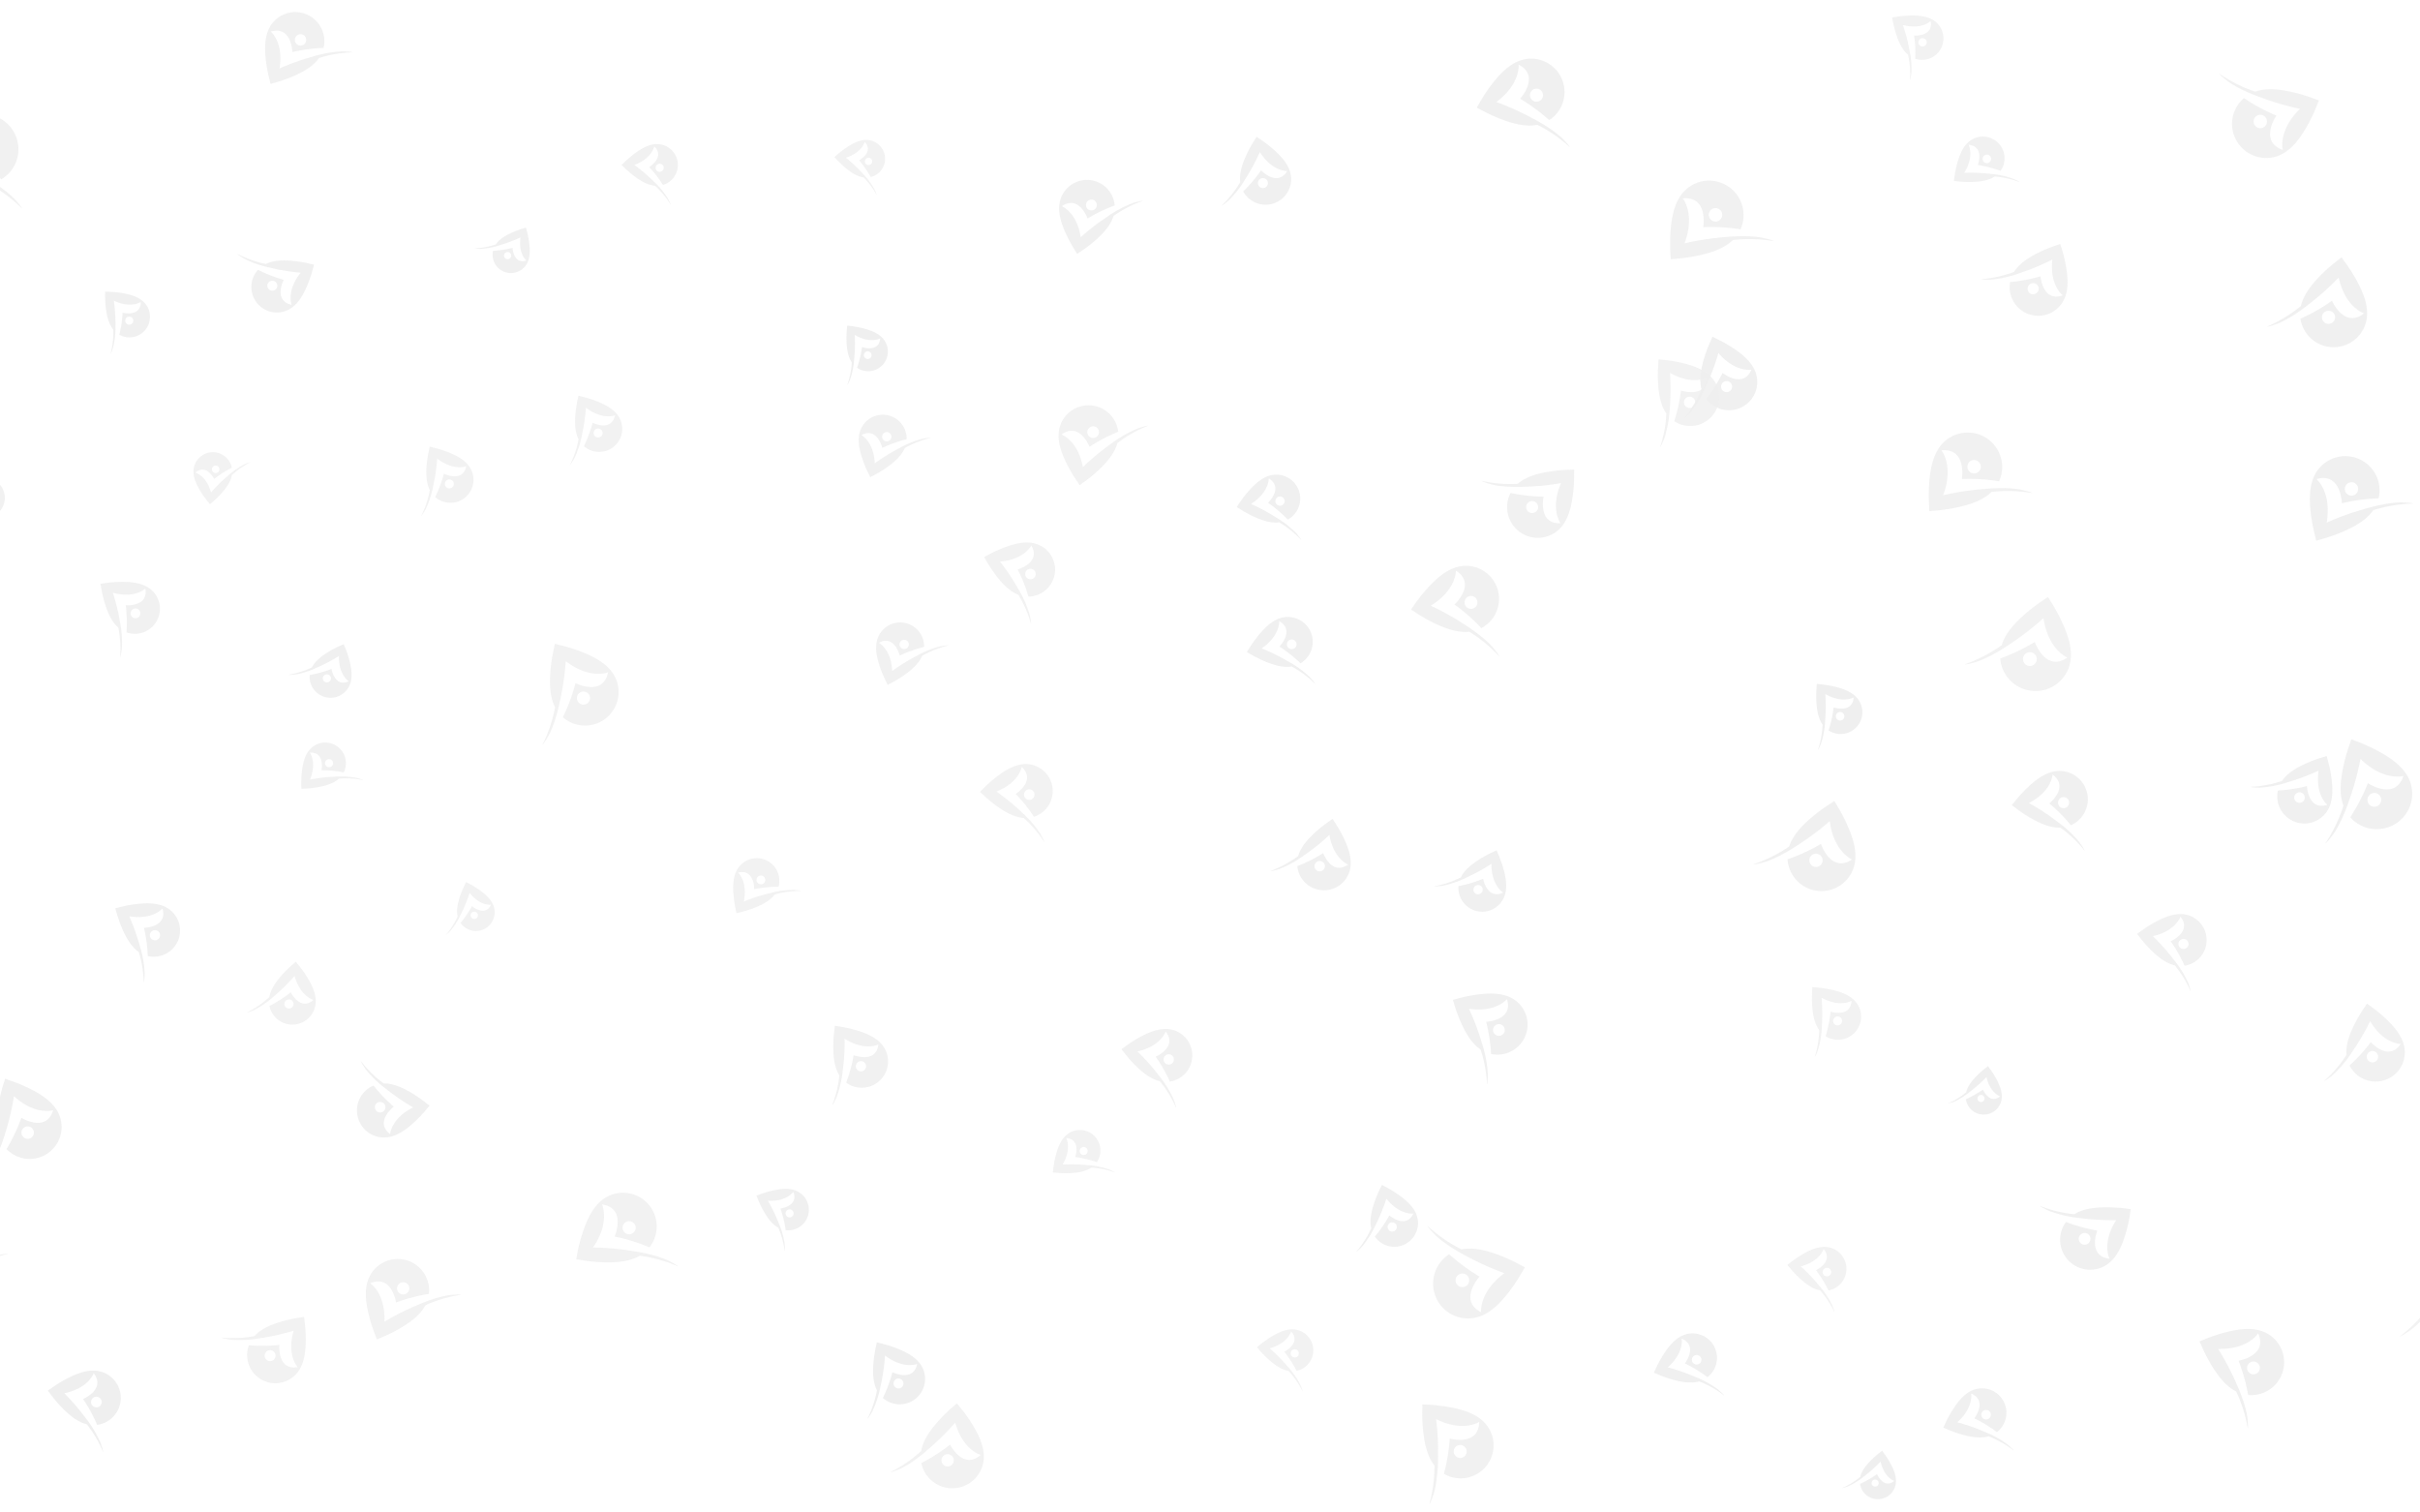 <svg xmlns="http://www.w3.org/2000/svg" xmlns:xlink="http://www.w3.org/1999/xlink" width="1440" height="900" viewBox="0 0 1440 900">
  <rect x="0" y="0" width="1440" height="900" fill="#333333" stroke="none"/>
  <defs>
    <clipPath id="clip-Login_back">
      <rect width="1440" height="900"/>
    </clipPath>
  </defs>
  <g id="Login_back" clip-path="url(#clip-Login_back)">
    <rect width="1440" height="900" fill="#fff"/>
    <g id="Group_318" data-name="Group 318" transform="translate(-323.008 -52.115)" style="isolation: isolate">
      <g id="Group_308" data-name="Group 308" transform="matrix(-0.602, -0.799, 0.799, -0.602, 1563.206, 814.827)" opacity="0.918">
        <g id="Group_5" data-name="Group 5" transform="translate(0 0)">
          <g id="Group_4" data-name="Group 4" transform="translate(0 0)">
            <path id="Path_3" data-name="Path 3" d="M46.159,8.71A73.568,73.568,0,0,0,32.266,20.255c-.029.042-.05.085-.072.12A142.592,142.592,0,0,0,17.849,37.216C12.087,21.906,1.883,20.262,1.883,20.262c9.217-9.719,17.772,4.274,17.772,4.274a98.025,98.025,0,0,1,15.29-11.8A17.846,17.846,0,0,0,0,17.858c0,7.3,4.4,14.246,8.653,19.867a84.942,84.942,0,0,0,5.832,6.89c.649.7,1.311,1.375,1.989,2.046.246.24,1.171,1.382,1.375,1.382S18.887,47,19.133,46.752c.656-.642,1.291-1.3,1.919-1.961a86.884,86.884,0,0,0,6-7.066c3.935-5.206,8-11.546,8.576-18.246A74.637,74.637,0,0,1,51.921,6.1C50.882,6.1,46.18,8.7,46.159,8.71ZM20.247,12.081a3.481,3.481,0,1,1-3.477,3.484A3.482,3.482,0,0,1,20.247,12.081Z" fill="#efefef"/>
          </g>
        </g>
      </g>
      <g id="Group_306" data-name="Group 306" transform="translate(1563.179 508.928) rotate(83)" opacity="0.907">
        <g id="Group_5-2" data-name="Group 5" transform="translate(0 0)">
          <g id="Group_4-2" data-name="Group 4" transform="translate(0 0)">
            <path id="Path_3-2" data-name="Path 3" d="M43.624,8.231a69.528,69.528,0,0,0-13.13,10.911c-.027.04-.047.08-.068.113A134.758,134.758,0,0,0,16.869,35.172C11.423,20.7,1.78,19.15,1.78,19.15c8.71-9.185,16.8,4.039,16.8,4.039a92.642,92.642,0,0,1,14.45-11.151A16.866,16.866,0,0,0,0,16.877c0,6.9,4.158,13.463,8.178,18.776a80.272,80.272,0,0,0,5.512,6.512c.613.66,1.239,1.3,1.88,1.933.233.227,1.106,1.306,1.3,1.306s.98-.987,1.213-1.22c.62-.607,1.22-1.226,1.813-1.853a82.105,82.105,0,0,0,5.672-6.678c3.719-4.92,7.558-10.912,8.105-17.244a70.537,70.537,0,0,1,15.4-12.643C48.087,5.766,43.643,8.218,43.624,8.231ZM19.135,11.417A3.289,3.289,0,1,1,15.85,14.71,3.291,3.291,0,0,1,19.135,11.417Z" fill="#efefef"/>
          </g>
        </g>
      </g>
      <g id="Group_305" data-name="Group 305" transform="matrix(-0.978, -0.208, 0.208, -0.978, 1550.416, 467.241)" opacity="0.814">
        <g id="Group_5-3" data-name="Group 5" transform="translate(0)">
          <g id="Group_4-3" data-name="Group 4" transform="translate(0 0)">
            <path id="Path_3-3" data-name="Path 3" d="M54.447,10.274c-5.516,3.286-11.255,8.377-16.387,13.618-.034.05-.059.1-.085.141A168.193,168.193,0,0,0,21.054,43.9c-6.8-18.059-18.833-20-18.833-20,10.871-11.464,20.963,5.041,20.963,5.041A115.623,115.623,0,0,1,41.22,15.024,21.05,21.05,0,0,0,0,21.064c0,8.61,5.19,16.8,10.207,23.434a100.191,100.191,0,0,0,6.879,8.127c.765.824,1.547,1.622,2.346,2.413.291.283,1.381,1.631,1.622,1.631s1.223-1.232,1.514-1.522c.773-.757,1.523-1.531,2.263-2.313A102.481,102.481,0,0,0,31.911,44.5c4.642-6.14,9.434-13.619,10.116-21.522A88.038,88.038,0,0,1,61.243,7.2C60.018,7.2,54.471,10.257,54.447,10.274ZM23.883,14.25a4.106,4.106,0,1,1-4.1,4.11A4.107,4.107,0,0,1,23.883,14.25Z" fill="#efefef"/>
          </g>
        </g>
      </g>
      <g id="Group_304" data-name="Group 304" transform="translate(1491.852 301.076) rotate(41)" opacity="0.876">
        <g id="Group_5-4" data-name="Group 5" transform="translate(0 0)">
          <g id="Group_4-4" data-name="Group 4" transform="translate(0 0)">
            <path id="Path_3-4" data-name="Path 3" d="M53.051,10.01c-5.375,3.2-10.966,8.163-15.967,13.269-.033.048-.057.1-.082.138A163.882,163.882,0,0,0,20.514,42.773c-6.622-17.6-18.35-19.485-18.35-19.485C12.757,12.117,22.59,28.2,22.59,28.2a112.659,112.659,0,0,1,17.573-13.56A20.51,20.51,0,0,0,0,20.524C0,28.913,5.057,36.9,9.945,43.357a97.621,97.621,0,0,0,6.7,7.919c.746.8,1.507,1.581,2.286,2.351.283.276,1.346,1.589,1.58,1.589s1.192-1.2,1.475-1.483c.753-.738,1.484-1.491,2.205-2.254a99.855,99.855,0,0,0,6.9-8.121c4.523-5.983,9.192-13.27,9.857-20.97A85.779,85.779,0,0,1,59.673,7.012C58.479,7.012,53.075,9.994,53.051,10.01Zm-29.78,3.875a4,4,0,1,1-4,4A4,4,0,0,1,23.271,13.885Z" fill="#efefef"/>
          </g>
        </g>
      </g>
      <g id="Group_323" data-name="Group 323" transform="translate(1337.962 151.173) rotate(41)" opacity="0.876">
        <g id="Group_5-5" data-name="Group 5" transform="translate(0 0)">
          <g id="Group_4-5" data-name="Group 4" transform="translate(0 0)">
            <path id="Path_3-5" data-name="Path 3" d="M53.051,10.01c-5.375,3.2-10.966,8.163-15.967,13.269-.033.048-.057.1-.082.138A163.882,163.882,0,0,0,20.514,42.773c-6.622-17.6-18.35-19.485-18.35-19.485C12.757,12.117,22.59,28.2,22.59,28.2a112.659,112.659,0,0,1,17.573-13.56A20.51,20.51,0,0,0,0,20.524C0,28.913,5.057,36.9,9.945,43.357a97.621,97.621,0,0,0,6.7,7.919c.746.8,1.507,1.581,2.286,2.351.283.276,1.346,1.589,1.58,1.589s1.192-1.2,1.475-1.483c.753-.738,1.484-1.491,2.205-2.254a99.855,99.855,0,0,0,6.9-8.121c4.523-5.983,9.192-13.27,9.857-20.97A85.779,85.779,0,0,1,59.673,7.012C58.479,7.012,53.075,9.994,53.051,10.01Zm-29.78,3.875a4,4,0,1,1-4,4A4,4,0,0,1,23.271,13.885Z" fill="#efefef"/>
          </g>
        </g>
      </g>
      <g id="Group_303" data-name="Group 303" transform="matrix(-0.891, -0.454, 0.454, -0.891, 1543.29, 245.889)" opacity="0.876">
        <g id="Group_5-6" data-name="Group 5" transform="translate(0)">
          <g id="Group_4-6" data-name="Group 4" transform="translate(0 0)">
            <path id="Path_3-6" data-name="Path 3" d="M44.01,8.3A70.143,70.143,0,0,0,30.764,19.312c-.028.04-.048.081-.068.114A135.955,135.955,0,0,0,17.019,35.484C11.525,20.886,1.8,19.319,1.8,19.319c8.788-9.267,16.945,4.075,16.945,4.075A93.463,93.463,0,0,1,33.319,12.145,17.015,17.015,0,0,0,0,17.026c0,6.959,4.195,13.583,8.251,18.942a80.988,80.988,0,0,0,5.561,6.569c.619.666,1.25,1.311,1.9,1.95.235.229,1.116,1.318,1.311,1.318s.989-1,1.224-1.231c.625-.612,1.231-1.237,1.83-1.87a82.833,82.833,0,0,0,5.722-6.737c3.752-4.963,7.625-11.009,8.177-17.4A71.162,71.162,0,0,1,49.5,5.817C48.514,5.817,44.03,8.291,44.01,8.3ZM19.3,11.519a3.319,3.319,0,1,1-3.315,3.322A3.32,3.32,0,0,1,19.3,11.519Z" fill="#efefef"/>
          </g>
        </g>
      </g>
      <g id="Group_302" data-name="Group 302" transform="matrix(0.616, 0.788, -0.788, 0.616, 1505.118, 128.179)" opacity="0.852">
        <g id="Group_5-7" data-name="Group 5" transform="translate(0 0)">
          <g id="Group_4-7" data-name="Group 4" transform="translate(0 0)">
            <path id="Path_3-7" data-name="Path 3" d="M33.4,6.3a53.225,53.225,0,0,0-10.051,8.353c-.021.03-.036.061-.052.087A103.161,103.161,0,0,0,12.914,26.925C8.745,15.849,1.362,14.66,1.362,14.66,8.03,7.628,14.22,17.751,14.22,17.751A70.92,70.92,0,0,1,25.282,9.215,12.911,12.911,0,0,0,0,12.92C0,18.2,3.183,23.226,6.261,27.293a61.452,61.452,0,0,0,4.219,4.985c.469.505.949,1,1.439,1.48.178.173.847,1,.995,1s.75-.755.929-.934c.474-.464.934-.939,1.388-1.419a62.854,62.854,0,0,0,4.342-5.112c2.847-3.766,5.786-8.353,6.2-13.2A54,54,0,0,1,37.564,4.414C36.812,4.414,33.41,6.291,33.4,6.3ZM14.649,8.74a2.518,2.518,0,1,1-2.515,2.521A2.519,2.519,0,0,1,14.649,8.74Z" fill="#efefef"/>
          </g>
        </g>
      </g>
      <g id="Group_300" data-name="Group 300" transform="matrix(-0.105, 0.995, -0.995, -0.105, 1422.992, 795.52)" opacity="0.827">
        <g id="Group_5-8" data-name="Group 5" transform="translate(0 0)">
          <g id="Group_4-8" data-name="Group 4" transform="translate(0 0)">
            <path id="Path_3-8" data-name="Path 3" d="M33.785,6.375a53.846,53.846,0,0,0-10.168,8.45c-.021.031-.036.062-.052.088a104.367,104.367,0,0,0-10.5,12.327C8.847,16.033,1.378,14.83,1.378,14.83c6.746-7.114,13.008,3.128,13.008,3.128A71.746,71.746,0,0,1,25.577,9.323,13.062,13.062,0,0,0,0,13.07C0,18.413,3.22,23.5,6.334,27.611A62.167,62.167,0,0,0,10.6,32.654c.475.511.96,1.007,1.456,1.5.18.176.857,1.012,1.006,1.012s.759-.764.94-.945c.48-.47.945-.95,1.4-1.435A63.589,63.589,0,0,0,19.8,27.611c2.88-3.81,5.854-8.451,6.277-13.355A54.628,54.628,0,0,1,38,4.465C37.242,4.465,33.8,6.365,33.785,6.375ZM14.819,8.842a2.548,2.548,0,1,1-2.545,2.55A2.549,2.549,0,0,1,14.819,8.842Z" fill="#efefef"/>
          </g>
        </g>
      </g>
      <g id="Group_299" data-name="Group 299" transform="translate(1436.065 658.43) rotate(139)" opacity="0.841">
        <g id="Group_5-9" data-name="Group 5" transform="translate(0 0)">
          <g id="Group_4-9" data-name="Group 4" transform="translate(0 0)">
            <path id="Path_3-9" data-name="Path 3" d="M35.517,6.7a56.606,56.606,0,0,0-10.69,8.883c-.022.032-.038.065-.055.092A109.718,109.718,0,0,0,13.734,28.636C9.3,16.855,1.449,15.591,1.449,15.591c7.092-7.479,13.675,3.288,13.675,3.288A75.425,75.425,0,0,1,26.888,9.8,13.732,13.732,0,0,0,0,13.74C0,19.357,3.385,24.7,6.658,29.027a65.352,65.352,0,0,0,4.488,5.3c.5.538,1.009,1.058,1.531,1.574.19.185.9,1.064,1.058,1.064s.8-.8.988-.993c.5-.494.993-1,1.476-1.509a66.85,66.85,0,0,0,4.618-5.437c3.028-4.005,6.154-8.884,6.6-14.039A57.429,57.429,0,0,1,39.95,4.694C39.151,4.694,35.533,6.691,35.517,6.7ZM15.579,9.3A2.678,2.678,0,1,1,12.9,11.977,2.679,2.679,0,0,1,15.579,9.3Z" fill="#efefef"/>
          </g>
        </g>
      </g>
      <g id="Group_298" data-name="Group 298" transform="translate(1421.966 586.371) rotate(-167)" opacity="0.907">
        <g id="Group_5-10" data-name="Group 5" transform="translate(0 0)">
          <g id="Group_4-10" data-name="Group 4" transform="translate(0 0)">
            <path id="Path_3-10" data-name="Path 3" d="M52.251,9.859c-5.294,3.154-10.8,8.039-15.727,13.069-.033.048-.056.1-.081.136A161.411,161.411,0,0,0,20.205,42.128C13.683,24.8,2.132,22.937,2.132,22.937c10.433-11,20.118,4.838,20.118,4.838A110.961,110.961,0,0,1,39.557,14.419,20.2,20.2,0,0,0,0,20.214C0,28.477,4.98,36.34,9.8,42.7a96.151,96.151,0,0,0,6.6,7.8c.734.791,1.484,1.557,2.252,2.315.279.271,1.325,1.565,1.556,1.565s1.174-1.182,1.453-1.461c.742-.726,1.461-1.469,2.172-2.22a98.345,98.345,0,0,0,6.794-8c4.455-5.893,9.053-13.07,9.708-20.654A84.487,84.487,0,0,1,58.774,6.906C57.6,6.906,52.275,9.844,52.251,9.859ZM22.92,13.675a3.94,3.94,0,1,1-3.936,3.944A3.942,3.942,0,0,1,22.92,13.675Z" fill="#efefef"/>
          </g>
        </g>
      </g>
      <g id="Group_297" data-name="Group 297" transform="translate(1436.505 477.522) rotate(140)" opacity="0.986">
        <g id="Group_5-11" data-name="Group 5" transform="translate(0 0)">
          <g id="Group_4-11" data-name="Group 4" transform="translate(0 0)">
            <path id="Path_3-11" data-name="Path 3" d="M33.574,6.335a53.512,53.512,0,0,0-10.1,8.4c-.021.031-.036.062-.052.087a103.715,103.715,0,0,0-10.434,12.25C8.792,15.933,1.37,14.738,1.37,14.738,8.073,7.669,14.3,17.846,14.3,17.846A71.3,71.3,0,0,1,25.417,9.265,12.98,12.98,0,0,0,0,12.989C0,18.3,3.2,23.35,6.294,27.439a61.782,61.782,0,0,0,4.242,5.011c.472.508.954,1,1.447,1.488.179.174.852,1.005,1,1.005s.754-.759.934-.939c.477-.467.939-.944,1.4-1.426a63.189,63.189,0,0,0,4.365-5.14c2.862-3.786,5.817-8.4,6.238-13.271a54.286,54.286,0,0,1,11.849-9.73C37.009,4.437,33.589,6.325,33.574,6.335ZM14.727,8.787A2.532,2.532,0,1,1,12.2,11.322,2.533,2.533,0,0,1,14.727,8.787Z" fill="#efefef"/>
          </g>
        </g>
      </g>
      <g id="Group_295" data-name="Group 295" transform="translate(1373.407 289.454) rotate(160)" opacity="0.944">
        <g id="Group_5-12" data-name="Group 5" transform="translate(0 0)">
          <g id="Group_4-12" data-name="Group 4" transform="translate(0 0)">
            <path id="Path_3-12" data-name="Path 3" d="M43.608,8.228A69.5,69.5,0,0,0,30.483,19.135c-.027.04-.047.08-.068.113A134.708,134.708,0,0,0,16.863,35.159C11.419,20.7,1.779,19.143,1.779,19.143c8.707-9.182,16.79,4.037,16.79,4.037A92.606,92.606,0,0,1,33.014,12.033,16.86,16.86,0,0,0,0,16.871c0,6.9,4.157,13.458,8.175,18.769a80.24,80.24,0,0,0,5.51,6.509c.613.66,1.239,1.3,1.879,1.932.233.227,1.106,1.306,1.3,1.306s.98-.986,1.213-1.219c.619-.606,1.219-1.226,1.813-1.852a82.076,82.076,0,0,0,5.67-6.676c3.718-4.918,7.556-10.908,8.1-17.237A70.51,70.51,0,0,1,49.051,5.764C48.07,5.764,43.627,8.215,43.608,8.228ZM19.128,11.413a3.288,3.288,0,1,1-3.285,3.292A3.29,3.29,0,0,1,19.128,11.413Z" fill="#efefef"/>
          </g>
        </g>
      </g>
      <g id="Group_294" data-name="Group 294" transform="matrix(-0.574, 0.819, -0.819, -0.574, 1484.456, 71.836)" opacity="0.835">
        <g id="Group_5-13" data-name="Group 5" transform="translate(0 0)">
          <g id="Group_4-13" data-name="Group 4" transform="translate(0 0)">
            <path id="Path_3-13" data-name="Path 3" d="M33.035,6.233A52.65,52.65,0,0,0,23.092,14.5c-.021.03-.036.061-.051.086A102.049,102.049,0,0,0,12.774,26.635C8.651,15.677,1.348,14.5,1.348,14.5c6.6-6.956,12.719,3.059,12.719,3.059A70.154,70.154,0,0,1,25.009,9.116,12.772,12.772,0,0,0,0,12.78C0,18,3.149,22.976,6.193,27a60.792,60.792,0,0,0,4.174,4.931c.464.5.938.984,1.424,1.464.176.172.838.989.984.989s.742-.747.919-.924c.469-.459.924-.929,1.373-1.4A62.178,62.178,0,0,0,19.362,27c2.816-3.725,5.724-8.263,6.138-13.058A53.415,53.415,0,0,1,37.159,4.366C36.415,4.366,33.05,6.223,33.035,6.233ZM14.491,8.646A2.491,2.491,0,1,1,12,11.14,2.492,2.492,0,0,1,14.491,8.646Z" fill="#efefef"/>
          </g>
        </g>
      </g>
      <g id="Group_292" data-name="Group 292" transform="translate(1182.294 841.59) rotate(-106)" opacity="0.865">
        <g id="Group_5-14" data-name="Group 5">
          <g id="Group_4-14" data-name="Group 4" transform="translate(0 0)">
            <path id="Path_3-14" data-name="Path 3" d="M53.668,10.127c-5.437,3.239-11.094,8.258-16.153,13.423-.034.049-.058.1-.083.139A165.79,165.79,0,0,0,20.753,43.271c-6.7-17.8-18.564-19.712-18.564-19.712,10.716-11.3,20.663,4.969,20.663,4.969A113.971,113.971,0,0,1,40.63,14.81,20.749,20.749,0,0,0,0,20.763c0,8.487,5.116,16.563,10.061,23.1a98.756,98.756,0,0,0,6.781,8.011c.754.812,1.525,1.6,2.313,2.378.287.279,1.361,1.607,1.6,1.607s1.206-1.214,1.493-1.5c.762-.746,1.5-1.509,2.231-2.28a101.016,101.016,0,0,0,6.978-8.216c4.576-6.052,9.3-13.424,9.971-21.214A86.779,86.779,0,0,1,60.368,7.093C59.16,7.093,53.693,10.111,53.668,10.127Zm-30.127,3.92A4.047,4.047,0,1,1,19.5,18.1,4.049,4.049,0,0,1,23.541,14.046Z" fill="#efefef"/>
          </g>
        </g>
      </g>
      <g id="Group_291" data-name="Group 291" transform="matrix(-0.485, 0.875, -0.875, -0.485, 1238.405, 654.812)" opacity="0.934">
        <g id="Group_5-15" data-name="Group 5" transform="translate(0 0)">
          <g id="Group_4-15" data-name="Group 4" transform="translate(0 0)">
            <path id="Path_3-15" data-name="Path 3" d="M46.264,8.73A73.737,73.737,0,0,0,32.34,20.3c-.029.042-.05.085-.072.12A142.917,142.917,0,0,0,17.89,37.3c-5.775-15.345-16-16.992-16-16.992C11.125,10.567,19.7,24.592,19.7,24.592A98.247,98.247,0,0,1,35.025,12.766,17.887,17.887,0,0,0,0,17.9c0,7.316,4.41,14.278,8.673,19.912a85.131,85.131,0,0,0,5.845,6.906c.65.7,1.314,1.379,1.994,2.05.247.24,1.173,1.386,1.378,1.386s1.04-1.047,1.287-1.294c.657-.643,1.294-1.3,1.923-1.965a87.076,87.076,0,0,0,6.015-7.083c3.944-5.217,8.016-11.572,8.6-18.288A74.806,74.806,0,0,1,52.039,6.115C51,6.115,46.285,8.716,46.264,8.73ZM20.294,12.109A3.489,3.489,0,1,1,16.809,15.6,3.49,3.49,0,0,1,20.294,12.109Z" fill="#efefef"/>
          </g>
        </g>
      </g>
      <g id="Group_290" data-name="Group 290" transform="translate(1213.1 598.752) rotate(-159)" opacity="0.933">
        <g id="Group_5-16" data-name="Group 5" transform="translate(0)">
          <g id="Group_4-16" data-name="Group 4" transform="translate(0 0)">
            <path id="Path_3-16" data-name="Path 3" d="M36.581,6.9a58.3,58.3,0,0,0-11.01,9.149c-.023.033-.039.067-.057.1A113,113,0,0,0,14.145,29.494C9.579,17.36,1.492,16.058,1.492,16.058c7.3-7.7,14.084,3.387,14.084,3.387a77.683,77.683,0,0,1,12.117-9.35A14.143,14.143,0,0,0,0,14.152C0,19.936,3.487,25.442,6.858,29.9a67.317,67.317,0,0,0,4.622,5.46c.514.554,1.039,1.09,1.576,1.621.2.19.928,1.1,1.089,1.1s.822-.827,1.017-1.023c.52-.509,1.023-1.028,1.521-1.554a68.851,68.851,0,0,0,4.756-5.6c3.119-4.125,6.338-9.15,6.8-14.46a59.148,59.148,0,0,1,12.911-10.6C40.324,4.835,36.6,6.891,36.581,6.9ZM16.046,9.574a2.758,2.758,0,1,1-2.755,2.761A2.76,2.76,0,0,1,16.046,9.574Z" fill="#efefef"/>
          </g>
        </g>
      </g>
      <g id="Group_289" data-name="Group 289" transform="translate(1210.882 385.404) rotate(79)" opacity="0.852">
        <g id="Group_5-17" data-name="Group 5" transform="translate(0 0)">
          <g id="Group_4-17" data-name="Group 4" transform="translate(0 0)">
            <path id="Path_3-17" data-name="Path 3" d="M50.855,9.6c-5.152,3.069-10.512,7.825-15.306,12.72-.032.046-.055.093-.079.132A157.1,157.1,0,0,0,19.665,41C13.317,24.135,2.075,22.324,2.075,22.324c10.154-10.708,19.58,4.708,19.58,4.708a108,108,0,0,1,16.846-13A19.662,19.662,0,0,0,0,19.674c0,8.042,4.847,15.7,9.534,21.889a93.58,93.58,0,0,0,6.426,7.591c.715.77,1.445,1.515,2.191,2.254.272.264,1.29,1.523,1.515,1.523s1.143-1.15,1.414-1.422c.722-.707,1.422-1.43,2.114-2.16a95.724,95.724,0,0,0,6.612-7.785c4.336-5.735,8.811-12.721,9.449-20.1A82.23,82.23,0,0,1,57.2,6.721C56.059,6.721,50.878,9.581,50.855,9.6ZM22.307,13.31a3.835,3.835,0,1,1-3.83,3.839A3.836,3.836,0,0,1,22.307,13.31Z" fill="#efefef"/>
          </g>
        </g>
      </g>
      <g id="Group_288" data-name="Group 288" transform="matrix(-0.719, -0.695, 0.695, -0.719, 1238.536, 379.731)" opacity="0.872">
        <g id="Group_5-18" data-name="Group 5" transform="translate(0 0)">
          <g id="Group_4-18" data-name="Group 4" transform="translate(0 0)">
            <path id="Path_3-18" data-name="Path 3" d="M47.319,8.929c-4.794,2.856-9.781,7.281-14.242,11.835-.03.043-.051.087-.074.123A146.176,146.176,0,0,0,18.3,38.152C12.391,22.456,1.93,20.772,1.93,20.772c9.448-9.964,18.219,4.381,18.219,4.381a100.488,100.488,0,0,1,15.674-12.1A18.295,18.295,0,0,0,0,18.306c0,7.483,4.51,14.6,8.871,20.367a87.074,87.074,0,0,0,5.979,7.063c.665.716,1.344,1.41,2.039,2.1.253.246,1.2,1.417,1.409,1.417s1.063-1.07,1.316-1.323c.672-.658,1.323-1.33,1.967-2.01a89.063,89.063,0,0,0,6.152-7.244c4.034-5.336,8.2-11.836,8.792-18.7a76.512,76.512,0,0,1,16.7-13.714C52.161,6.254,47.34,8.915,47.319,8.929ZM20.756,12.385a3.568,3.568,0,1,1-3.564,3.572A3.57,3.57,0,0,1,20.756,12.385Z" fill="#efefef"/>
          </g>
        </g>
      </g>
      <g id="Group_287" data-name="Group 287" transform="translate(1353.041 290.463) rotate(140)" opacity="0.825">
        <g id="Group_5-19" data-name="Group 5" transform="translate(0 0)">
          <g id="Group_4-19" data-name="Group 4" transform="translate(0 0)">
            <path id="Path_3-19" data-name="Path 3" d="M44.611,8.418A71.1,71.1,0,0,0,31.184,19.576c-.028.041-.048.082-.069.116A137.809,137.809,0,0,0,17.251,35.968C11.682,21.171,1.82,19.583,1.82,19.583,10.727,10.189,19,23.713,19,23.713a94.737,94.737,0,0,1,14.777-11.4A17.247,17.247,0,0,0,0,17.259c0,7.054,4.252,13.768,8.363,19.2A82.086,82.086,0,0,0,14,43.118c.627.675,1.267,1.329,1.922,1.977.238.232,1.131,1.336,1.329,1.336s1-1.009,1.241-1.247c.634-.62,1.248-1.254,1.855-1.9a83.962,83.962,0,0,0,5.8-6.829c3.8-5.031,7.729-11.159,8.289-17.634A72.132,72.132,0,0,1,50.179,5.9C49.175,5.9,44.631,8.4,44.611,8.418ZM19.568,11.676a3.364,3.364,0,1,1-3.36,3.368A3.365,3.365,0,0,1,19.568,11.676Z" fill="#efefef"/>
          </g>
        </g>
      </g>
      <g id="Group_286" data-name="Group 286" transform="translate(1247.728 82.324) rotate(74)" opacity="0.914">
        <g id="Group_5-20" data-name="Group 5" transform="translate(0 0)">
          <g id="Group_4-20" data-name="Group 4" transform="translate(0 0)">
            <path id="Path_3-20" data-name="Path 3" d="M51.348,9.689c-5.2,3.1-10.614,7.9-15.455,12.843-.032.047-.055.094-.08.133A158.624,158.624,0,0,0,19.856,41.4c-6.41-17.032-17.761-18.86-17.761-18.86,10.253-10.812,19.77,4.754,19.77,4.754A109.045,109.045,0,0,1,38.874,14.169,19.852,19.852,0,0,0,0,19.865c0,8.12,4.894,15.847,9.626,22.1a94.491,94.491,0,0,0,6.488,7.665c.722.777,1.459,1.53,2.213,2.275.274.267,1.3,1.538,1.529,1.538s1.154-1.162,1.428-1.436c.729-.714,1.436-1.443,2.135-2.181A96.653,96.653,0,0,0,30.1,41.966c4.378-5.791,8.9-12.844,9.54-20.3A83.027,83.027,0,0,1,57.758,6.787C56.6,6.787,51.372,9.674,51.348,9.689Zm-28.825,3.75a3.872,3.872,0,1,1-3.868,3.876A3.874,3.874,0,0,1,22.524,13.439Z" fill="#efefef"/>
          </g>
        </g>
      </g>
      <g id="Group_285" data-name="Group 285" transform="matrix(-0.087, 0.996, -0.996, -0.087, 1105.506, 844.28)" opacity="0.823">
        <g id="Group_5-21" data-name="Group 5" transform="translate(0 0)">
          <g id="Group_4-21" data-name="Group 4" transform="translate(0 0)">
            <path id="Path_3-21" data-name="Path 3" d="M32.254,6.086a51.409,51.409,0,0,0-9.708,8.067c-.02.029-.035.059-.05.084A99.636,99.636,0,0,0,12.472,26.005C8.446,15.307,1.316,14.159,1.316,14.159c6.44-6.792,12.418,2.986,12.418,2.986A68.5,68.5,0,0,1,24.418,8.9,12.47,12.47,0,0,0,0,12.478c0,5.1,3.074,9.954,6.047,13.882a59.348,59.348,0,0,0,4.075,4.814c.453.488.916.961,1.39,1.429.172.168.818.966.961.966s.725-.73.9-.9c.458-.448.9-.907,1.341-1.37A60.705,60.705,0,0,0,18.9,26.361c2.75-3.637,5.588-8.068,5.993-12.75A52.153,52.153,0,0,1,36.28,4.263C35.555,4.263,32.269,6.076,32.254,6.086ZM14.148,8.442a2.432,2.432,0,1,1-2.429,2.435A2.433,2.433,0,0,1,14.148,8.442Z" fill="#efefef"/>
          </g>
        </g>
      </g>
      <g id="Group_284" data-name="Group 284" transform="matrix(-0.951, 0.309, -0.309, -0.951, 1170.444, 788.962)" opacity="0.949">
        <g id="Group_5-22" data-name="Group 5" transform="translate(0 0)">
          <g id="Group_4-22" data-name="Group 4" transform="translate(0 0)">
            <path id="Path_3-22" data-name="Path 3" d="M36.433,6.875a58.066,58.066,0,0,0-10.966,9.113c-.023.033-.039.067-.057.095A112.545,112.545,0,0,0,14.088,29.375C9.541,17.29,1.486,15.993,1.486,15.993c7.275-7.671,14.027,3.373,14.027,3.373a77.37,77.37,0,0,1,12.068-9.313A14.086,14.086,0,0,0,0,14.095c0,5.761,3.473,11.244,6.83,15.681a67.035,67.035,0,0,0,4.6,5.438c.512.551,1.035,1.086,1.57,1.615.195.189.924,1.091,1.085,1.091S14.907,37.1,15.1,36.9c.517-.507,1.019-1.024,1.515-1.548a68.569,68.569,0,0,0,4.737-5.577c3.106-4.109,6.313-9.113,6.769-14.4A58.91,58.91,0,0,1,40.981,4.815C40.161,4.815,36.449,6.864,36.433,6.875ZM15.981,9.535a2.747,2.747,0,1,1-2.744,2.75A2.748,2.748,0,0,1,15.981,9.535Z" fill="#efefef"/>
          </g>
        </g>
      </g>
      <g id="Group_282" data-name="Group 282" transform="translate(1123.399 584.63) rotate(-169)" opacity="0.948">
        <g id="Group_5-23" data-name="Group 5" transform="translate(0 0)">
          <g id="Group_4-23" data-name="Group 4" transform="translate(0 0)">
            <path id="Path_3-23" data-name="Path 3" d="M41.216,7.777A65.69,65.69,0,0,0,28.811,18.086c-.026.038-.044.076-.064.107A127.322,127.322,0,0,0,15.938,33.231C10.793,19.56,1.681,18.093,1.681,18.093c8.23-8.678,15.869,3.816,15.869,3.816A87.526,87.526,0,0,1,31.2,11.373,15.935,15.935,0,0,0,0,15.945c0,6.517,3.929,12.72,7.727,17.74a75.846,75.846,0,0,0,5.208,6.152c.579.624,1.171,1.228,1.776,1.826.22.214,1.045,1.234,1.228,1.234s.926-.932,1.146-1.152c.585-.573,1.153-1.159,1.713-1.751a77.578,77.578,0,0,0,5.359-6.31c3.514-4.648,7.141-10.31,7.658-16.292A66.644,66.644,0,0,1,46.361,5.447C45.433,5.447,41.234,7.765,41.216,7.777Zm-23.137,3.01a3.108,3.108,0,1,1-3.1,3.111A3.109,3.109,0,0,1,18.079,10.787Z" fill="#efefef"/>
          </g>
        </g>
      </g>
      <g id="Group_281" data-name="Group 281" transform="translate(1100.109 416.101) rotate(76)" opacity="0.962">
        <g id="Group_5-24" data-name="Group 5" transform="translate(0 0)">
          <g id="Group_4-24" data-name="Group 4" transform="translate(0 0)">
            <path id="Path_3-24" data-name="Path 3" d="M38.282,7.224A61.014,61.014,0,0,0,26.76,16.8c-.024.035-.041.07-.06.1A118.259,118.259,0,0,0,14.8,30.866C10.025,18.168,1.562,16.8,1.562,16.8,9.206,8.744,16.3,20.349,16.3,20.349a81.3,81.3,0,0,1,12.681-9.785A14.8,14.8,0,0,0,0,14.81c0,6.054,3.649,11.815,7.177,16.477A70.446,70.446,0,0,0,12.014,37c.538.579,1.087,1.141,1.65,1.7.2.2.971,1.146,1.14,1.146s.86-.866,1.065-1.07c.544-.532,1.071-1.076,1.591-1.626a72.057,72.057,0,0,0,4.977-5.861C25.7,26.97,29.07,21.712,29.55,16.155A61.9,61.9,0,0,1,43.061,5.06C42.2,5.06,38.3,7.212,38.282,7.224Zm-21.49,2.8a2.887,2.887,0,1,1-2.883,2.89A2.888,2.888,0,0,1,16.792,10.02Z" fill="#efefef"/>
          </g>
        </g>
      </g>
      <g id="Group_280" data-name="Group 280" transform="matrix(0.208, 0.978, -0.978, 0.208, 1093.425, 331.928)" opacity="0.968">
        <g id="Group_5-25" data-name="Group 5" transform="translate(0 0)">
          <g id="Group_4-25" data-name="Group 4" transform="translate(0 0)">
            <path id="Path_3-25" data-name="Path 3" d="M36.776,6.939a58.615,58.615,0,0,0-11.069,9.2c-.023.033-.04.068-.057.1A113.608,113.608,0,0,0,14.221,29.651C9.63,17.453,1.5,16.144,1.5,16.144c7.343-7.744,14.16,3.4,14.16,3.4a78.1,78.1,0,0,1,12.182-9.4A14.218,14.218,0,0,0,0,14.228c0,5.815,3.505,11.35,6.894,15.829a67.675,67.675,0,0,0,4.647,5.489c.517.557,1.045,1.1,1.585,1.63.2.191.933,1.1,1.1,1.1s.826-.832,1.023-1.028c.522-.511,1.028-1.034,1.529-1.562a69.221,69.221,0,0,0,4.782-5.63c3.135-4.147,6.372-9.2,6.833-14.537A59.465,59.465,0,0,1,41.367,4.861C40.539,4.861,36.793,6.928,36.776,6.939ZM16.132,9.625a2.773,2.773,0,1,1-2.77,2.776A2.774,2.774,0,0,1,16.132,9.625Z" fill="#efefef"/>
          </g>
        </g>
      </g>
      <g id="Group_278" data-name="Group 278" transform="matrix(-0.978, 0.208, -0.208, -0.978, 1094.122, 170.438)" opacity="0.936">
        <g id="Group_5-26" data-name="Group 5">
          <g id="Group_4-26" data-name="Group 4" transform="translate(0 0)">
            <path id="Path_3-26" data-name="Path 3" d="M39.316,7.419a62.663,62.663,0,0,0-11.833,9.834c-.025.036-.042.072-.061.1A121.453,121.453,0,0,0,15.2,31.7C10.3,18.658,1.6,17.259,1.6,17.259,9.454,8.98,16.741,20.9,16.741,20.9a83.494,83.494,0,0,1,13.023-10.05A15.2,15.2,0,0,0,0,15.21c0,6.217,3.748,12.134,7.371,16.922A72.342,72.342,0,0,0,12.338,38c.553.6,1.117,1.172,1.694,1.742.21.2,1,1.177,1.171,1.177s.883-.889,1.093-1.1c.558-.547,1.1-1.105,1.634-1.67a74,74,0,0,0,5.112-6.019c3.352-4.434,6.812-9.834,7.3-15.541A63.572,63.572,0,0,1,44.224,5.2C43.339,5.2,39.334,7.407,39.316,7.419ZM17.246,10.29a2.965,2.965,0,1,1-2.961,2.968A2.966,2.966,0,0,1,17.246,10.29Z" fill="#efefef"/>
          </g>
        </g>
      </g>
      <g id="Group_276" data-name="Group 276" transform="translate(967.39 719.558) rotate(51)" opacity="0.829">
        <g id="Group_5-27" data-name="Group 5" transform="translate(0 0)">
          <g id="Group_4-27" data-name="Group 4" transform="translate(0 0)">
            <path id="Path_3-27" data-name="Path 3" d="M31.591,5.961a50.35,50.35,0,0,0-9.508,7.9c-.02.029-.034.058-.049.082a97.589,97.589,0,0,0-9.818,11.526c-3.943-10.478-10.927-11.6-10.927-11.6C7.6,7.216,13.452,16.793,13.452,16.793A67.088,67.088,0,0,1,23.916,8.718,12.214,12.214,0,0,0,0,12.222c0,5,3.011,9.75,5.922,13.6a58.13,58.13,0,0,0,3.992,4.716c.444.478.9.941,1.361,1.4.169.164.8.946.941.946s.71-.715.879-.883c.449-.439.883-.888,1.313-1.342a59.454,59.454,0,0,0,4.107-4.836c2.693-3.563,5.474-7.9,5.87-12.488a51.082,51.082,0,0,1,11.15-9.156C34.824,4.175,31.605,5.952,31.591,5.961ZM13.857,8.268a2.382,2.382,0,1,1-2.38,2.385A2.383,2.383,0,0,1,13.857,8.268Z" fill="#efefef"/>
          </g>
        </g>
      </g>
      <g id="Group_275" data-name="Group 275" transform="translate(1034.52 666.755) rotate(98)" opacity="0.86">
        <g id="Group_5-28" data-name="Group 5" transform="translate(0 0)">
          <g id="Group_4-28" data-name="Group 4" transform="translate(0 0)">
            <path id="Path_3-28" data-name="Path 3" d="M40.7,7.68a64.869,64.869,0,0,0-12.25,10.18c-.026.037-.044.075-.063.106a125.725,125.725,0,0,0-12.648,14.85C10.658,19.315,1.66,17.866,1.66,17.866c8.127-8.57,15.67,3.768,15.67,3.768a86.432,86.432,0,0,1,13.482-10.4A15.735,15.735,0,0,0,0,15.745c0,6.436,3.879,12.561,7.63,17.517a74.886,74.886,0,0,0,5.142,6.075c.572.616,1.156,1.213,1.754,1.8.217.211,1.032,1.219,1.212,1.219s.915-.921,1.132-1.138c.578-.566,1.138-1.144,1.692-1.729a76.6,76.6,0,0,0,5.292-6.231c3.47-4.59,7.052-10.18,7.562-16.088A65.808,65.808,0,0,1,45.78,5.379C44.864,5.379,40.718,7.667,40.7,7.68ZM17.853,10.652a3.069,3.069,0,1,1-3.066,3.072A3.07,3.07,0,0,1,17.853,10.652Z" fill="#efefef"/>
          </g>
        </g>
      </g>
      <g id="Group_274" data-name="Group 274" transform="matrix(0.017, 1, -1, 0.017, 949.155, 506.494)" opacity="0.8">
        <g id="Group_5-29" data-name="Group 5" transform="translate(0 0)">
          <g id="Group_4-29" data-name="Group 4" transform="translate(0 0)">
            <path id="Path_3-29" data-name="Path 3" d="M41.538,7.838a66.2,66.2,0,0,0-12.5,10.389c-.026.038-.045.076-.065.108A128.319,128.319,0,0,0,16.063,33.491C10.877,19.713,1.695,18.234,1.695,18.234,9.989,9.488,17.688,22.08,17.688,22.08A88.212,88.212,0,0,1,31.447,11.462,16.06,16.06,0,0,0,0,16.07c0,6.568,3.959,12.82,7.787,17.879a76.443,76.443,0,0,0,5.248,6.2c.584.629,1.18,1.238,1.79,1.841.222.216,1.054,1.244,1.237,1.244s.933-.94,1.155-1.161c.59-.578,1.162-1.168,1.727-1.765a78.186,78.186,0,0,0,5.4-6.359c3.541-4.684,7.2-10.39,7.718-16.42A67.165,67.165,0,0,1,46.724,5.49C45.789,5.49,41.557,7.826,41.538,7.838ZM18.221,10.872a3.132,3.132,0,1,1-3.129,3.136A3.134,3.134,0,0,1,18.221,10.872Z" fill="#efefef"/>
          </g>
        </g>
      </g>
      <g id="Group_273" data-name="Group 273" transform="translate(954.623 380.055) rotate(106)" opacity="0.823">
        <g id="Group_5-30" data-name="Group 5" transform="translate(0)">
          <g id="Group_4-30" data-name="Group 4" transform="translate(0 0)">
            <path id="Path_3-30" data-name="Path 3" d="M41.489,7.829A66.126,66.126,0,0,0,29,18.206c-.026.038-.045.076-.064.108A128.164,128.164,0,0,0,16.044,33.451C10.865,19.69,1.693,18.213,1.693,18.213c8.284-8.736,15.974,3.841,15.974,3.841a88.109,88.109,0,0,1,13.743-10.6A16.04,16.04,0,0,0,0,16.051c0,6.561,3.955,12.8,7.778,17.857A76.349,76.349,0,0,0,13.02,40.1c.583.628,1.179,1.236,1.788,1.839.222.216,1.052,1.243,1.236,1.243s.932-.939,1.154-1.16c.589-.577,1.16-1.166,1.725-1.762a78.091,78.091,0,0,0,5.394-6.351c3.537-4.679,7.189-10.378,7.709-16.4A67.085,67.085,0,0,1,46.668,5.484C45.734,5.484,41.508,7.816,41.489,7.829ZM18.2,10.859a3.128,3.128,0,1,1-3.125,3.132A3.13,3.13,0,0,1,18.2,10.859Z" fill="#efefef"/>
          </g>
        </g>
      </g>
      <g id="Group_272" data-name="Group 272" transform="matrix(0.985, 0.174, -0.174, 0.985, 956.294, 290.463)" opacity="0.837">
        <g id="Group_5-31" data-name="Group 5">
          <g id="Group_4-31" data-name="Group 4" transform="translate(0 0)">
            <path id="Path_3-31" data-name="Path 3" d="M46.007,8.681A73.326,73.326,0,0,0,32.16,20.188c-.029.042-.05.084-.072.119a142.119,142.119,0,0,0-14.3,16.786C12.048,21.834,1.877,20.2,1.877,20.2c9.186-9.687,17.714,4.259,17.714,4.259A97.7,97.7,0,0,1,34.83,12.7,17.787,17.787,0,0,0,0,17.8C0,25.074,4.385,32,8.625,37.6a84.658,84.658,0,0,0,5.813,6.867c.647.7,1.307,1.371,1.983,2.039.246.239,1.167,1.378,1.37,1.378s1.034-1.041,1.279-1.286c.653-.64,1.287-1.293,1.913-1.954A86.582,86.582,0,0,0,26.964,37.6c3.922-5.188,7.971-11.508,8.548-18.186A74.39,74.39,0,0,1,51.75,6.081C50.714,6.081,46.027,8.667,46.007,8.681Zm-25.826,3.36a3.469,3.469,0,1,1-3.465,3.473A3.471,3.471,0,0,1,20.181,12.041Z" fill="#efefef"/>
          </g>
        </g>
      </g>
      <g id="Group_271" data-name="Group 271" transform="matrix(0.978, 0.208, -0.208, 0.978, 957.066, 156.092)" opacity="0.924">
        <g id="Group_5-32" data-name="Group 5">
          <g id="Group_4-32" data-name="Group 4" transform="translate(0 0)">
            <path id="Path_3-32" data-name="Path 3" d="M42.806,8.077A68.224,68.224,0,0,0,29.923,18.784c-.027.039-.046.079-.067.111a132.235,132.235,0,0,0-13.3,15.618C11.21,20.315,1.746,18.791,1.746,18.791c8.547-9.013,16.481,3.963,16.481,3.963A90.9,90.9,0,0,1,32.407,11.812,16.55,16.55,0,0,0,0,16.561c0,6.769,4.08,13.211,8.025,18.424a78.773,78.773,0,0,0,5.409,6.39c.6.648,1.216,1.276,1.845,1.9.229.222,1.086,1.282,1.275,1.282s.962-.968,1.19-1.2c.608-.6,1.2-1.2,1.78-1.818a80.569,80.569,0,0,0,5.566-6.553c3.65-4.827,7.417-10.707,7.953-16.921A69.215,69.215,0,0,1,48.15,5.658C47.187,5.658,42.826,8.064,42.806,8.077ZM18.777,11.2a3.228,3.228,0,1,1-3.224,3.231A3.229,3.229,0,0,1,18.777,11.2Z" fill="#efefef"/>
          </g>
        </g>
      </g>
      <g id="Group_269" data-name="Group 269" transform="matrix(-0.848, 0.53, -0.53, -0.848, 879.194, 877.437)" opacity="0.994">
        <g id="Group_5-33" data-name="Group 5" transform="translate(0 0)">
          <g id="Group_4-33" data-name="Group 4" transform="translate(0 0)">
            <path id="Path_3-33" data-name="Path 3" d="M39.123,7.382a62.355,62.355,0,0,0-11.775,9.785c-.025.036-.042.072-.061.1A120.857,120.857,0,0,0,15.129,31.543C10.245,18.567,1.6,17.174,1.6,17.174,9.408,8.936,16.659,20.8,16.659,20.8a83.084,83.084,0,0,1,12.959-10A15.126,15.126,0,0,0,0,15.136C0,21.322,3.729,27.21,7.334,31.974a71.991,71.991,0,0,0,4.943,5.84c.55.592,1.111,1.166,1.686,1.734.209.2.992,1.172,1.165,1.172s.879-.885,1.088-1.094c.556-.544,1.094-1.1,1.626-1.662a73.637,73.637,0,0,0,5.087-5.989c3.336-4.412,6.779-9.786,7.269-15.465A63.26,63.26,0,0,1,44.007,5.171C43.126,5.171,39.141,7.37,39.123,7.382ZM17.161,10.24a2.95,2.95,0,1,1-2.947,2.953A2.951,2.951,0,0,1,17.161,10.24Z" fill="#efefef"/>
          </g>
        </g>
      </g>
      <g id="Group_268" data-name="Group 268" transform="matrix(-0.407, 0.914, -0.914, -0.407, 808.233, 765.788)" opacity="0.929">
        <g id="Group_5-34" data-name="Group 5" transform="translate(0 0)">
          <g id="Group_4-34" data-name="Group 4" transform="translate(0 0)">
            <path id="Path_3-34" data-name="Path 3" d="M31.614,5.965A50.387,50.387,0,0,0,22.1,13.873c-.02.029-.034.058-.049.082a97.661,97.661,0,0,0-9.825,11.535C8.279,15,1.29,13.878,1.29,13.878,7.6,7.221,13.462,16.8,13.462,16.8A67.137,67.137,0,0,1,23.934,8.724,12.223,12.223,0,0,0,0,12.231c0,5,3.013,9.757,5.927,13.607a58.178,58.178,0,0,0,3.994,4.719c.444.478.9.942,1.362,1.4.169.164.8.947.942.947s.71-.715.879-.884c.449-.44.884-.889,1.314-1.343a59.5,59.5,0,0,0,4.11-4.84c2.7-3.565,5.478-7.908,5.874-12.5A51.119,51.119,0,0,1,35.56,4.178C34.849,4.178,31.628,5.956,31.614,5.965ZM13.867,8.274a2.384,2.384,0,1,1-2.381,2.386A2.385,2.385,0,0,1,13.867,8.274Z" fill="#efefef"/>
          </g>
        </g>
      </g>
      <g id="Group_267" data-name="Group 267" transform="matrix(-0.799, 0.602, -0.602, -0.799, 857.702, 686.805)" opacity="0.906">
        <g id="Group_5-35" data-name="Group 5" transform="translate(0 0)">
          <g id="Group_4-35" data-name="Group 4" transform="translate(0 0)">
            <path id="Path_3-35" data-name="Path 3" d="M40.464,7.635A64.492,64.492,0,0,0,28.285,17.756c-.025.037-.044.074-.063.105A125,125,0,0,0,15.647,32.625c-5.051-13.422-14-14.862-14-14.862,8.08-8.52,15.58,3.746,15.58,3.746a85.932,85.932,0,0,1,13.4-10.343A15.644,15.644,0,0,0,0,15.655c0,6.4,3.857,12.488,7.586,17.416a74.464,74.464,0,0,0,5.113,6.04c.569.612,1.149,1.206,1.744,1.793.216.21,1.026,1.212,1.205,1.212s.909-.915,1.125-1.131c.575-.563,1.132-1.137,1.682-1.719a76.16,76.16,0,0,0,5.261-6.195c3.45-4.563,7.011-10.122,7.518-16A65.429,65.429,0,0,1,45.516,5.348C44.605,5.348,40.483,7.623,40.464,7.635ZM17.75,10.591A3.051,3.051,0,1,1,14.7,13.645,3.053,3.053,0,0,1,17.75,10.591Z" fill="#efefef"/>
          </g>
        </g>
      </g>
      <g id="Group_266" data-name="Group 266" transform="matrix(0.848, 0.53, -0.53, 0.848, 769.058, 557.693)" opacity="0.835">
        <g id="Group_5-36" data-name="Group 5" transform="translate(0)">
          <g id="Group_4-36" data-name="Group 4" transform="translate(0 0)">
            <path id="Path_3-36" data-name="Path 3" d="M34.727,6.553a55.348,55.348,0,0,0-10.452,8.686c-.022.032-.037.064-.054.09A107.278,107.278,0,0,0,13.429,28C9.094,16.481,1.417,15.244,1.417,15.244,8.351,7.932,14.787,18.46,14.787,18.46a73.749,73.749,0,0,1,11.5-8.877A13.426,13.426,0,0,0,0,13.435c0,5.491,3.31,10.718,6.51,14.947A63.9,63.9,0,0,0,10.9,33.566c.488.526.986,1.035,1.5,1.539.185.18.881,1.04,1.034,1.04s.78-.786.966-.971c.493-.483.971-.976,1.444-1.475a65.365,65.365,0,0,0,4.515-5.316c2.961-3.916,6.017-8.687,6.452-13.727A56.152,56.152,0,0,1,39.062,4.59C38.281,4.59,34.743,6.542,34.727,6.553ZM15.233,9.089a2.619,2.619,0,1,1-2.616,2.621A2.62,2.62,0,0,1,15.233,9.089Z" fill="#efefef"/>
          </g>
        </g>
      </g>
      <g id="Group_264" data-name="Group 264" transform="matrix(0.951, 0.309, -0.309, 0.951, 839.163, 295.209)" opacity="0.885">
        <g id="Group_5-37" data-name="Group 5" transform="translate(0 0)">
          <g id="Group_4-37" data-name="Group 4" transform="translate(0 0)">
            <path id="Path_3-37" data-name="Path 3" d="M36.78,6.94a58.621,58.621,0,0,0-11.07,9.2c-.023.033-.04.068-.057.1a113.618,113.618,0,0,0-11.43,13.419C9.631,17.455,1.5,16.145,1.5,16.145,8.844,8.4,15.661,19.55,15.661,19.55a78.106,78.106,0,0,1,12.183-9.4A14.22,14.22,0,0,0,0,14.229c0,5.816,3.506,11.351,6.9,15.83a67.68,67.68,0,0,0,4.647,5.49c.517.557,1.045,1.1,1.585,1.63.2.191.933,1.1,1.1,1.1s.826-.832,1.023-1.028c.522-.511,1.029-1.034,1.529-1.562a69.22,69.22,0,0,0,4.782-5.631c3.136-4.148,6.373-9.2,6.834-14.539A59.471,59.471,0,0,1,41.371,4.861C40.543,4.861,36.8,6.929,36.78,6.94ZM16.133,9.626a2.773,2.773,0,1,1-2.77,2.776A2.775,2.775,0,0,1,16.133,9.626Z" fill="#efefef"/>
          </g>
        </g>
      </g>
      <g id="Group_322" data-name="Group 322" transform="matrix(0.951, 0.309, -0.309, 0.951, 849.529, 418.799)" opacity="0.885">
        <g id="Group_5-38" data-name="Group 5" transform="translate(0 0)">
          <g id="Group_4-38" data-name="Group 4" transform="translate(0 0)">
            <path id="Path_3-38" data-name="Path 3" d="M36.78,6.94a58.621,58.621,0,0,0-11.07,9.2c-.023.033-.04.068-.057.1a113.618,113.618,0,0,0-11.43,13.419C9.631,17.455,1.5,16.145,1.5,16.145,8.844,8.4,15.661,19.55,15.661,19.55a78.106,78.106,0,0,1,12.183-9.4A14.22,14.22,0,0,0,0,14.229c0,5.816,3.506,11.351,6.9,15.83a67.68,67.68,0,0,0,4.647,5.49c.517.557,1.045,1.1,1.585,1.63.2.191.933,1.1,1.1,1.1s.826-.832,1.023-1.028c.522-.511,1.029-1.034,1.529-1.562a69.22,69.22,0,0,0,4.782-5.631c3.136-4.148,6.373-9.2,6.834-14.539A59.471,59.471,0,0,1,41.371,4.861C40.543,4.861,36.8,6.929,36.78,6.94ZM16.133,9.626a2.773,2.773,0,1,1-2.77,2.776A2.775,2.775,0,0,1,16.133,9.626Z" fill="#efefef"/>
          </g>
        </g>
      </g>
      <g id="Group_263" data-name="Group 263" transform="translate(856.092 263.023) rotate(141)" opacity="0.993">
        <g id="Group_5-39" data-name="Group 5" transform="translate(0 0)">
          <g id="Group_4-39" data-name="Group 4" transform="translate(0 0)">
            <path id="Path_3-39" data-name="Path 3" d="M30.291,5.716a48.276,48.276,0,0,0-9.117,7.576c-.019.028-.033.056-.047.079a93.572,93.572,0,0,0-9.413,11.052C7.932,14.375,1.236,13.3,1.236,13.3,7.284,6.919,12.9,16.1,12.9,16.1A64.326,64.326,0,0,1,22.932,8.359,11.711,11.711,0,0,0,0,11.719c0,4.79,2.887,9.348,5.679,13.037a55.744,55.744,0,0,0,3.827,4.521c.426.458.86.9,1.305,1.342.162.157.768.907.9.907s.681-.685.842-.847c.43-.421.847-.851,1.259-1.287a57.006,57.006,0,0,0,3.938-4.637C20.336,21.34,23,17.179,23.381,12.782A48.978,48.978,0,0,1,34.072,4,20.048,20.048,0,0,0,30.291,5.716Zm-17,2.212a2.284,2.284,0,1,1-2.281,2.287A2.285,2.285,0,0,1,13.287,7.928Z" fill="#efefef"/>
          </g>
        </g>
      </g>
      <g id="Group_262" data-name="Group 262" transform="translate(850.249 135.987) rotate(93)" opacity="0.819">
        <g id="Group_5-40" data-name="Group 5" transform="translate(0 0)">
          <g id="Group_4-40" data-name="Group 4" transform="translate(0 0)">
            <path id="Path_3-40" data-name="Path 3" d="M28.953,5.463A46.145,46.145,0,0,0,20.239,12.7c-.018.026-.031.053-.045.075a89.44,89.44,0,0,0-9,10.564C7.582,13.74,1.181,12.71,1.181,12.71c5.781-6.1,11.148,2.681,11.148,2.681a61.486,61.486,0,0,1,9.591-7.4A11.194,11.194,0,0,0,0,11.2c0,4.578,2.76,8.936,5.428,12.462a53.284,53.284,0,0,0,3.658,4.322c.407.438.822.863,1.248,1.283.155.15.734.867.862.867s.651-.655.805-.81c.411-.4.81-.814,1.2-1.23a54.5,54.5,0,0,0,3.764-4.432c2.468-3.265,5.016-7.242,5.379-11.445A46.816,46.816,0,0,1,32.567,3.827,19.163,19.163,0,0,0,28.953,5.463ZM12.7,7.578a2.183,2.183,0,1,1-2.181,2.186A2.184,2.184,0,0,1,12.7,7.578Z" fill="#efefef"/>
          </g>
        </g>
      </g>
      <g id="Group_261" data-name="Group 261" transform="matrix(0.921, 0.391, -0.391, 0.921, 549.772, 795.445)" opacity="0.838">
        <g id="Group_5-41" data-name="Group 5">
          <g id="Group_4-41" data-name="Group 4" transform="translate(0 0)">
            <path id="Path_3-41" data-name="Path 3" d="M48.317,9.117c-4.9,2.916-9.988,7.434-14.542,12.085-.03.044-.052.089-.075.125A149.255,149.255,0,0,0,18.684,38.956C12.652,22.93,1.971,21.21,1.971,21.21c9.647-10.174,18.6,4.473,18.6,4.473a102.607,102.607,0,0,1,16-12.35A18.68,18.68,0,0,0,0,18.692c0,7.64,4.605,14.912,9.058,20.8a88.908,88.908,0,0,0,6.1,7.212c.679.731,1.372,1.44,2.082,2.141.258.251,1.225,1.447,1.439,1.447s1.086-1.093,1.344-1.351c.686-.672,1.351-1.358,2.009-2.052a90.938,90.938,0,0,0,6.282-7.4c4.119-5.449,8.371-12.086,8.977-19.1a78.124,78.124,0,0,1,17.053-14C53.261,6.386,48.338,9.1,48.317,9.117ZM21.194,12.646a3.643,3.643,0,1,1-3.639,3.647A3.645,3.645,0,0,1,21.194,12.646Z" fill="#efefef"/>
          </g>
        </g>
      </g>
      <g id="Group_260" data-name="Group 260" transform="matrix(0.574, 0.819, -0.819, 0.574, 698.635, 753.979)" opacity="0.831">
        <g id="Group_5-42" data-name="Group 5" transform="translate(0 0)">
          <g id="Group_4-42" data-name="Group 4" transform="translate(0 0)">
            <path id="Path_3-42" data-name="Path 3" d="M51.871,9.788c-5.255,3.131-10.722,7.981-15.612,12.974-.033.047-.056.1-.081.135a160.237,160.237,0,0,0-16.12,18.926C13.583,24.617,2.116,22.77,2.116,22.77c10.357-10.922,19.971,4.8,19.971,4.8A110.157,110.157,0,0,1,39.27,14.314,20.054,20.054,0,0,0,0,20.067c0,8.2,4.944,16.009,9.724,22.326a95.449,95.449,0,0,0,6.554,7.743c.729.785,1.473,1.546,2.235,2.3.277.269,1.316,1.553,1.545,1.553s1.166-1.173,1.443-1.45c.737-.721,1.451-1.458,2.156-2.2A97.635,97.635,0,0,0,30.4,42.393c4.422-5.85,8.987-12.975,9.638-20.5A83.873,83.873,0,0,1,58.346,6.856C57.179,6.856,51.895,9.772,51.871,9.788ZM22.753,13.576a3.911,3.911,0,1,1-3.907,3.916A3.913,3.913,0,0,1,22.753,13.576Z" fill="#efefef"/>
          </g>
        </g>
      </g>
      <g id="Group_259" data-name="Group 259" transform="matrix(-0.105, -0.995, 0.995, -0.105, 537.187, 730.57)" opacity="0.94">
        <g id="Group_5-43" data-name="Group 5" transform="translate(0 0)">
          <g id="Group_4-43" data-name="Group 4" transform="translate(0 0)">
            <path id="Path_3-43" data-name="Path 3" d="M41.559,7.842A66.238,66.238,0,0,0,29.051,18.237c-.026.038-.045.076-.065.108A128.382,128.382,0,0,0,16.071,33.508C10.883,19.723,1.7,18.243,1.7,18.243c8.3-8.751,16,3.848,16,3.848A88.256,88.256,0,0,1,31.463,11.468,16.068,16.068,0,0,0,0,16.078C0,22.65,3.961,28.9,7.791,33.965a76.472,76.472,0,0,0,5.251,6.2c.584.629,1.181,1.238,1.791,1.842.222.216,1.054,1.245,1.238,1.245s.934-.94,1.156-1.162c.59-.578,1.162-1.168,1.728-1.765a78.221,78.221,0,0,0,5.4-6.362c3.543-4.687,7.2-10.4,7.722-16.428A67.2,67.2,0,0,1,46.747,5.493C45.812,5.493,41.578,7.829,41.559,7.842ZM18.23,10.877a3.134,3.134,0,1,1-3.13,3.137A3.135,3.135,0,0,1,18.23,10.877Z" fill="#efefef"/>
          </g>
        </g>
      </g>
      <g id="Group_258" data-name="Group 258" transform="matrix(-0.951, 0.309, -0.309, -0.951, 620.253, 602.113)" opacity="0.812">
        <g id="Group_5-44" data-name="Group 5" transform="translate(0 0)">
          <g id="Group_4-44" data-name="Group 4" transform="translate(0 0)">
            <path id="Path_3-44" data-name="Path 3" d="M28.825,5.439a45.941,45.941,0,0,0-8.676,7.21c-.018.026-.031.053-.045.075a89.044,89.044,0,0,0-8.958,10.517c-3.6-9.561-9.97-10.587-9.97-10.587,5.755-6.069,11.1,2.669,11.1,2.669a61.214,61.214,0,0,1,9.548-7.368A11.144,11.144,0,0,0,0,11.152c0,4.558,2.748,8.9,5.4,12.407a53.043,53.043,0,0,0,3.642,4.3c.405.436.819.859,1.242,1.277.154.15.731.863.858.863s.648-.652.8-.806c.409-.4.806-.81,1.2-1.224a54.261,54.261,0,0,0,3.748-4.413c2.458-3.251,4.994-7.21,5.356-11.394A46.609,46.609,0,0,1,32.423,3.81,19.078,19.078,0,0,0,28.825,5.439ZM12.644,7.544A2.174,2.174,0,1,1,10.473,9.72,2.174,2.174,0,0,1,12.644,7.544Z" fill="#efefef"/>
          </g>
        </g>
      </g>
      <g id="Group_256" data-name="Group 256" transform="matrix(-0.848, 0.53, -0.53, -0.848, 698.435, 311.664)" opacity="0.809">
        <g id="Group_5-45" data-name="Group 5" transform="translate(0)">
          <g id="Group_4-45" data-name="Group 4" transform="translate(0 0)">
            <path id="Path_3-45" data-name="Path 3" d="M35.466,6.692a56.526,56.526,0,0,0-10.675,8.871c-.022.032-.038.065-.055.092a109.557,109.557,0,0,0-11.022,12.94C9.287,16.831,1.447,15.569,1.447,15.569,8.528,8.1,15.1,18.852,15.1,18.852A75.319,75.319,0,0,1,26.85,9.787,13.712,13.712,0,0,0,0,13.721c0,5.608,3.381,10.946,6.649,15.265a65.264,65.264,0,0,0,4.481,5.294c.5.537,1.007,1.057,1.528,1.572.189.184.9,1.062,1.056,1.062s.8-.8.986-.992c.5-.493.992-1,1.474-1.507a66.751,66.751,0,0,0,4.611-5.429c3.024-4,6.145-8.871,6.59-14.019A57.346,57.346,0,0,1,39.893,4.688C39.1,4.688,35.482,6.681,35.466,6.692ZM15.557,9.282a2.674,2.674,0,1,1-2.671,2.677A2.675,2.675,0,0,1,15.557,9.282Z" fill="#efefef"/>
          </g>
        </g>
      </g>
      <g id="Group_320" data-name="Group 320" transform="matrix(-0.848, 0.53, -0.53, -0.848, 609.929, 341.964)" opacity="0.809">
        <g id="Group_5-46" data-name="Group 5" transform="translate(0)">
          <g id="Group_4-46" data-name="Group 4" transform="translate(0 0)">
            <path id="Path_3-46" data-name="Path 3" d="M35.466,6.692a56.526,56.526,0,0,0-10.675,8.871c-.022.032-.038.065-.055.092a109.557,109.557,0,0,0-11.022,12.94C9.287,16.831,1.447,15.569,1.447,15.569,8.528,8.1,15.1,18.852,15.1,18.852A75.319,75.319,0,0,1,26.85,9.787,13.712,13.712,0,0,0,0,13.721c0,5.608,3.381,10.946,6.649,15.265a65.264,65.264,0,0,0,4.481,5.294c.5.537,1.007,1.057,1.528,1.572.189.184.9,1.062,1.056,1.062s.8-.8.986-.992c.5-.493.992-1,1.474-1.507a66.751,66.751,0,0,0,4.611-5.429c3.024-4,6.145-8.871,6.59-14.019A57.346,57.346,0,0,1,39.893,4.688C39.1,4.688,35.482,6.681,35.466,6.692ZM15.557,9.282a2.674,2.674,0,1,1-2.671,2.677A2.675,2.675,0,0,1,15.557,9.282Z" fill="#efefef"/>
          </g>
        </g>
      </g>
      <g id="Group_321" data-name="Group 321" transform="matrix(-0.848, 0.53, -0.53, -0.848, 698.641, 470.263)" opacity="0.809">
        <g id="Group_5-47" data-name="Group 5" transform="translate(0)">
          <g id="Group_4-47" data-name="Group 4" transform="translate(0 0)">
            <path id="Path_3-47" data-name="Path 3" d="M51.629,9.742C46.4,12.858,40.957,17.686,36.09,22.655c-.033.047-.056.095-.08.134A159.489,159.489,0,0,0,19.965,41.627C13.52,24.5,2.106,22.664,2.106,22.664c10.309-10.871,19.878,4.78,19.878,4.78a109.643,109.643,0,0,1,17.1-13.2A19.961,19.961,0,0,0,0,19.974C0,28.138,4.921,35.908,9.679,42.2A95.007,95.007,0,0,0,16.2,49.9c.726.781,1.467,1.538,2.225,2.288.276.268,1.31,1.546,1.538,1.546s1.16-1.168,1.436-1.444c.733-.718,1.444-1.451,2.146-2.193a97.167,97.167,0,0,0,6.713-7.9c4.4-5.822,8.945-12.914,9.593-20.408A83.481,83.481,0,0,1,58.074,6.824C56.912,6.824,51.652,9.726,51.629,9.742ZM22.647,13.513a3.893,3.893,0,1,1-3.889,3.9A3.895,3.895,0,0,1,22.647,13.513Z" fill="#efefef"/>
          </g>
        </g>
      </g>
      <g id="Group_255" data-name="Group 255" transform="translate(726.365 137.861) rotate(90)" opacity="0.894">
        <g id="Group_5-48" data-name="Group 5" transform="translate(0 0)">
          <g id="Group_4-48" data-name="Group 4" transform="translate(0 0)">
            <path id="Path_3-48" data-name="Path 3" d="M32.123,6.061A51.2,51.2,0,0,0,22.455,14.1c-.02.029-.035.059-.05.083A99.233,99.233,0,0,0,12.422,25.9C8.412,15.245,1.31,14.1,1.31,14.1c6.414-6.764,12.368,2.974,12.368,2.974A68.218,68.218,0,0,1,24.319,8.864,12.419,12.419,0,0,0,0,12.428c0,5.08,3.062,9.914,6.022,13.826a59.111,59.111,0,0,0,4.059,4.795c.452.486.913.957,1.384,1.424.172.167.815.962.957.962s.722-.727.893-.9c.456-.447.9-.9,1.335-1.365a60.462,60.462,0,0,0,4.177-4.918c2.739-3.623,5.566-8.035,5.968-12.7a51.941,51.941,0,0,1,11.338-9.31C35.41,4.246,32.138,6.052,32.123,6.061ZM14.091,8.408a2.422,2.422,0,1,1-2.42,2.425A2.423,2.423,0,0,1,14.091,8.408Z" fill="#efefef"/>
          </g>
        </g>
      </g>
      <g id="Group_254" data-name="Group 254" transform="matrix(-0.875, -0.485, 0.485, -0.875, 631.256, 218.519)" opacity="0.926">
        <g id="Group_5-49" data-name="Group 5" transform="translate(0)">
          <g id="Group_4-49" data-name="Group 4" transform="translate(0 0)">
            <path id="Path_3-49" data-name="Path 3" d="M28.169,5.315a44.9,44.9,0,0,0-8.478,7.046c-.018.026-.03.052-.044.073a87.018,87.018,0,0,0-8.754,10.278C7.377,13.369,1.149,12.366,1.149,12.366c5.625-5.931,10.846,2.608,10.846,2.608a59.824,59.824,0,0,1,9.331-7.2A10.891,10.891,0,0,0,0,10.9c0,4.454,2.685,8.694,5.281,12.124a51.836,51.836,0,0,0,3.559,4.2c.4.426.8.839,1.214,1.248.15.146.714.844.839.844s.633-.637.783-.788c.4-.392.788-.792,1.171-1.2a53.019,53.019,0,0,0,3.663-4.312c2.4-3.177,4.881-7.046,5.234-11.135a45.549,45.549,0,0,1,9.942-8.164A18.645,18.645,0,0,0,28.169,5.315ZM12.356,7.373A2.124,2.124,0,1,1,10.235,9.5,2.125,2.125,0,0,1,12.356,7.373Z" fill="#efefef"/>
          </g>
        </g>
      </g>
      <g id="Group_253" data-name="Group 253" transform="matrix(-0.799, -0.602, 0.602, -0.799, 490.132, 881.917)" opacity="0.838">
        <g id="Group_5-50" data-name="Group 5" transform="translate(0)">
          <g id="Group_4-50" data-name="Group 4" transform="translate(0 0)">
            <path id="Path_3-50" data-name="Path 3" d="M43.329,8.176A69.059,69.059,0,0,0,30.288,19.013c-.027.039-.047.08-.067.113A133.852,133.852,0,0,0,16.755,34.935C11.346,20.563,1.768,19.02,1.768,19.02,10.419,9.9,18.45,23.032,18.45,23.032A92.016,92.016,0,0,1,32.8,11.957,16.752,16.752,0,0,0,0,16.763c0,6.852,4.13,13.372,8.123,18.649A79.736,79.736,0,0,0,13.6,41.88c.609.656,1.231,1.291,1.867,1.92.231.225,1.1,1.3,1.29,1.3s.974-.98,1.205-1.212c.615-.6,1.212-1.218,1.8-1.841A81.559,81.559,0,0,0,25.4,35.412c3.694-4.886,7.507-10.838,8.05-17.128A70.063,70.063,0,0,1,48.738,5.727C47.763,5.727,43.349,8.163,43.329,8.176ZM19.006,11.34a3.267,3.267,0,1,1-3.264,3.271A3.269,3.269,0,0,1,19.006,11.34Z" fill="#efefef"/>
          </g>
        </g>
      </g>
      <g id="Group_251" data-name="Group 251" transform="matrix(-0.996, -0.087, 0.087, -0.996, 509.627, 662.975)" opacity="0.801">
        <g id="Group_5-51" data-name="Group 5" transform="translate(0 0)">
          <g id="Group_4-51" data-name="Group 4" transform="translate(0 0)">
            <path id="Path_3-51" data-name="Path 3" d="M36,6.794A57.385,57.385,0,0,0,25.168,15.8c-.023.033-.039.066-.056.094A111.222,111.222,0,0,0,13.923,29.029C9.428,17.087,1.469,15.8,1.469,15.8c7.189-7.581,13.862,3.333,13.862,3.333a76.459,76.459,0,0,1,11.926-9.2A13.92,13.92,0,0,0,0,13.929c0,5.693,3.432,11.112,6.75,15.5A66.248,66.248,0,0,0,11.3,34.8c.506.545,1.023,1.073,1.551,1.6.192.187.913,1.078,1.072,1.078s.809-.814,1-1.007c.511-.5,1.007-1.012,1.5-1.529A67.768,67.768,0,0,0,21.1,29.426c3.07-4.06,6.238-9.006,6.689-14.232A58.218,58.218,0,0,1,40.5,4.759C39.689,4.759,36.02,6.783,36,6.794ZM15.793,9.423a2.715,2.715,0,1,1-2.712,2.718A2.716,2.716,0,0,1,15.793,9.423Z" fill="#efefef"/>
          </g>
        </g>
      </g>
      <g id="Group_250" data-name="Group 250" transform="translate(515.933 488.904) rotate(43)" opacity="0.86">
        <g id="Group_5-52" data-name="Group 5" transform="translate(0)">
          <g id="Group_4-52" data-name="Group 4" transform="translate(0 0)">
            <path id="Path_3-52" data-name="Path 3" d="M31.76,5.993A50.621,50.621,0,0,0,22.2,13.937c-.02.029-.034.058-.049.082a98.111,98.111,0,0,0-9.87,11.588C8.317,15.073,1.3,13.942,1.3,13.942c6.342-6.687,12.228,2.94,12.228,2.94a67.447,67.447,0,0,1,10.52-8.118A12.279,12.279,0,0,0,0,12.287c0,5.022,3.027,9.8,5.954,13.67A58.443,58.443,0,0,0,9.967,30.7c.446.481.9.946,1.369,1.407.17.165.806.951.946.951s.714-.718.883-.888c.451-.442.888-.893,1.32-1.349a59.779,59.779,0,0,0,4.129-4.862c2.708-3.582,5.5-7.944,5.9-12.554A51.354,51.354,0,0,1,35.725,4.2C35.01,4.2,31.774,5.983,31.76,5.993ZM13.931,8.312a2.395,2.395,0,1,1-2.392,2.4A2.4,2.4,0,0,1,13.931,8.312Z" fill="#efefef"/>
          </g>
        </g>
      </g>
      <g id="Group_249" data-name="Group 249" transform="translate(526.516 471.068) rotate(-158)" opacity="0.962">
        <g id="Group_5-53" data-name="Group 5" transform="translate(0)">
          <g id="Group_4-53" data-name="Group 4" transform="translate(0 0)">
            <path id="Path_3-53" data-name="Path 3" d="M32.067,6.051a51.107,51.107,0,0,0-9.651,8.021c-.02.029-.035.059-.05.083a99.059,99.059,0,0,0-9.966,11.7C8.4,15.218,1.308,14.076,1.308,14.076c6.4-6.752,12.346,2.969,12.346,2.969a68.1,68.1,0,0,1,10.622-8.2A12.4,12.4,0,0,0,0,12.406c0,5.071,3.057,9.9,6.012,13.8a59.011,59.011,0,0,0,4.052,4.787c.451.485.911.955,1.382,1.421.171.167.813.96.955.96s.721-.725.892-.9c.455-.446.9-.9,1.333-1.362a60.351,60.351,0,0,0,4.169-4.909c2.734-3.616,5.556-8.021,5.958-12.676A51.851,51.851,0,0,1,36.07,4.238C35.348,4.238,32.081,6.041,32.067,6.051Zm-18,2.342a2.418,2.418,0,1,1-2.415,2.421A2.419,2.419,0,0,1,14.066,8.393Z" fill="#efefef"/>
          </g>
        </g>
      </g>
      <g id="Group_248" data-name="Group 248" transform="matrix(0.996, 0.087, -0.087, 0.996, 439.203, 320.248)" opacity="0.843">
        <g id="Group_5-54" data-name="Group 5" transform="translate(0)">
          <g id="Group_4-54" data-name="Group 4" transform="translate(0 0)">
            <path id="Path_3-54" data-name="Path 3" d="M29.775,5.618a47.456,47.456,0,0,0-8.962,7.447c-.019.027-.032.055-.046.077a91.978,91.978,0,0,0-9.253,10.864C7.8,14.13,1.215,13.07,1.215,13.07,7.16,6.8,12.679,15.827,12.679,15.827a63.231,63.231,0,0,1,9.863-7.611A11.512,11.512,0,0,0,0,11.519c0,4.708,2.838,9.189,5.582,12.815a54.784,54.784,0,0,0,3.762,4.444c.419.451.846.887,1.283,1.319.159.155.755.892.887.892s.669-.674.828-.833c.423-.414.833-.837,1.238-1.265a56.041,56.041,0,0,0,3.871-4.558c2.539-3.358,5.159-7.448,5.532-11.77A48.144,48.144,0,0,1,33.492,3.935,19.708,19.708,0,0,0,29.775,5.618ZM13.061,7.793a2.245,2.245,0,1,1-2.243,2.248A2.246,2.246,0,0,1,13.061,7.793Z" fill="#efefef"/>
          </g>
        </g>
      </g>
      <g id="Group_247" data-name="Group 247" transform="translate(482.564 243.729) rotate(-121)" opacity="0.918">
        <g id="Group_5-55" data-name="Group 5" transform="translate(0 0)">
          <g id="Group_4-55" data-name="Group 4" transform="translate(0 0)">
            <path id="Path_3-55" data-name="Path 3" d="M39.293,7.414a62.625,62.625,0,0,0-11.826,9.828c-.025.036-.042.072-.061.1A121.382,121.382,0,0,0,15.194,31.681C10.289,18.647,1.6,17.249,1.6,17.249c7.846-8.274,15.129,3.638,15.129,3.638A83.442,83.442,0,0,1,29.747,10.843,15.191,15.191,0,0,0,0,15.2c0,6.213,3.745,12.127,7.366,16.912a72.306,72.306,0,0,0,4.965,5.865c.552.595,1.116,1.171,1.693,1.741.21.2,1,1.177,1.17,1.177s.883-.889,1.093-1.1c.558-.546,1.1-1.1,1.633-1.669a73.954,73.954,0,0,0,5.109-6.015c3.35-4.431,6.808-9.829,7.3-15.532A63.534,63.534,0,0,1,44.2,5.193C43.314,5.193,39.311,7.4,39.293,7.414Zm-22.057,2.87a2.963,2.963,0,1,1-2.96,2.966A2.964,2.964,0,0,1,17.236,10.284Z" fill="#efefef"/>
          </g>
        </g>
      </g>
      <g id="Group_246" data-name="Group 246" transform="translate(492.362 52.965) rotate(30)" opacity="0.89">
        <g id="Group_5-56" data-name="Group 5" transform="translate(0 0)">
          <g id="Group_4-56" data-name="Group 4" transform="translate(0 0)">
            <path id="Path_3-56" data-name="Path 3" d="M44.78,8.45A71.369,71.369,0,0,0,31.3,19.65c-.028.041-.048.082-.07.116A138.331,138.331,0,0,0,17.316,36.1C11.726,21.251,1.827,19.657,1.827,19.657,10.768,10.228,19.068,23.8,19.068,23.8A95.1,95.1,0,0,1,33.9,12.357,17.313,17.313,0,0,0,0,17.324C0,24.4,4.268,31.144,8.395,36.6a82.4,82.4,0,0,0,5.658,6.684c.629.678,1.272,1.334,1.93,1.984.239.233,1.136,1.341,1.334,1.341s1.006-1.013,1.245-1.252c.636-.623,1.252-1.259,1.862-1.9A84.283,84.283,0,0,0,26.245,36.6c3.818-5.05,7.759-11.2,8.32-17.7a72.406,72.406,0,0,1,15.8-12.978C49.362,5.918,44.8,8.436,44.78,8.45ZM19.642,11.72A3.377,3.377,0,1,1,16.27,15.1,3.378,3.378,0,0,1,19.642,11.72Z" fill="#efefef"/>
          </g>
        </g>
      </g>
      <g id="Group_245" data-name="Group 245" transform="translate(397.221 870.432) rotate(99)" opacity="0.979">
        <g id="Group_5-57" data-name="Group 5" transform="translate(0 0)">
          <g id="Group_4-57" data-name="Group 4" transform="translate(0 0)">
            <path id="Path_3-57" data-name="Path 3" d="M41.953,7.916A66.865,66.865,0,0,0,29.326,18.409c-.026.038-.045.077-.065.109A129.6,129.6,0,0,0,16.223,33.825C10.986,19.91,1.711,18.416,1.711,18.416,10.088,9.583,17.864,22.3,17.864,22.3a89.092,89.092,0,0,1,13.9-10.724A16.22,16.22,0,0,0,0,16.23c0,6.634,4,12.948,7.865,18.057a77.2,77.2,0,0,0,5.3,6.262c.59.635,1.192,1.25,1.808,1.859.224.218,1.064,1.256,1.249,1.256s.943-.949,1.167-1.173c.6-.583,1.173-1.179,1.744-1.782a78.969,78.969,0,0,0,5.455-6.423c3.577-4.731,7.269-10.494,7.795-16.583A67.836,67.836,0,0,1,47.19,5.545C46.246,5.545,41.972,7.9,41.953,7.916ZM18.4,10.98a3.163,3.163,0,1,1-3.16,3.167A3.165,3.165,0,0,1,18.4,10.98Z" fill="#efefef"/>
          </g>
        </g>
      </g>
      <g id="Group_244" data-name="Group 244" transform="translate(299.007 783.51) rotate(20)" opacity="0.833">
        <g id="Group_5-58" data-name="Group 5" transform="translate(0 0)">
          <g id="Group_4-58" data-name="Group 4" transform="translate(0 0)">
            <path id="Path_3-58" data-name="Path 3" d="M28.833,5.44a45.954,45.954,0,0,0-8.678,7.212c-.018.026-.031.053-.045.075a89.068,89.068,0,0,0-8.96,10.52c-3.6-9.563-9.973-10.59-9.973-10.59,5.757-6.071,11.1,2.669,11.1,2.669a61.229,61.229,0,0,1,9.551-7.37A11.147,11.147,0,0,0,0,11.155c0,4.559,2.748,8.9,5.405,12.41a53.059,53.059,0,0,0,3.643,4.3c.405.436.819.859,1.242,1.278.154.15.731.863.859.863s.648-.652.8-.806c.41-.4.806-.81,1.2-1.225A54.263,54.263,0,0,0,16.9,23.564c2.458-3.252,5-7.212,5.357-11.4A46.621,46.621,0,0,1,32.432,3.811,19.084,19.084,0,0,0,28.833,5.44ZM12.647,7.546a2.174,2.174,0,1,1-2.172,2.176A2.175,2.175,0,0,1,12.647,7.546Z" fill="#efefef"/>
          </g>
        </g>
      </g>
      <g id="Group_243" data-name="Group 243" transform="matrix(-0.891, 0.454, -0.454, -0.891, 366.215, 731.051)" opacity="0.952">
        <g id="Group_5-59" data-name="Group 5" transform="translate(0)">
          <g id="Group_4-59" data-name="Group 4" transform="translate(0 0)">
            <path id="Path_3-59" data-name="Path 3" d="M49.137,9.272c-4.978,2.966-10.157,7.56-14.789,12.29-.031.045-.053.09-.076.128A151.79,151.79,0,0,0,19,39.617C12.867,23.319,2,21.57,2,21.57c9.811-10.346,18.919,4.549,18.919,4.549A104.349,104.349,0,0,1,37.2,13.559,19,19,0,0,0,0,19.01c0,7.77,4.684,15.165,9.212,21.149a90.421,90.421,0,0,0,6.208,7.334c.691.744,1.4,1.464,2.117,2.177.262.255,1.246,1.472,1.463,1.472s1.1-1.112,1.367-1.374c.7-.683,1.374-1.381,2.043-2.087A92.481,92.481,0,0,0,28.8,40.159c4.189-5.541,8.514-12.291,9.129-19.423A79.452,79.452,0,0,1,55.271,6.494C54.165,6.494,49.159,9.257,49.137,9.272ZM21.554,12.86a3.705,3.705,0,1,1-3.7,3.709A3.707,3.707,0,0,1,21.554,12.86Z" fill="#efefef"/>
          </g>
        </g>
      </g>
      <g id="Group_242" data-name="Group 242" transform="translate(435.854 600.094) rotate(120)" opacity="0.963">
        <g id="Group_5-60" data-name="Group 5" transform="translate(0)">
          <g id="Group_4-60" data-name="Group 4" transform="translate(0 0)">
            <path id="Path_3-60" data-name="Path 3" d="M40.35,7.614A64.31,64.31,0,0,0,28.206,17.706c-.025.037-.044.074-.063.1A124.644,124.644,0,0,0,15.6,32.533C10.566,19.149,1.646,17.713,1.646,17.713c8.057-8.5,15.536,3.736,15.536,3.736A85.689,85.689,0,0,1,30.547,11.134,15.6,15.6,0,0,0,0,15.61c0,6.381,3.846,12.453,7.564,17.367A74.248,74.248,0,0,0,12.663,39c.567.611,1.146,1.2,1.739,1.788C14.617,41,15.425,42,15.6,42s.907-.913,1.122-1.128c.573-.561,1.128-1.134,1.677-1.714a75.939,75.939,0,0,0,5.246-6.177c3.44-4.55,6.991-10.093,7.5-15.95A65.244,65.244,0,0,1,45.387,5.333C44.479,5.333,40.368,7.6,40.35,7.614ZM17.7,10.561a3.043,3.043,0,1,1-3.039,3.046A3.044,3.044,0,0,1,17.7,10.561Z" fill="#efefef"/>
          </g>
        </g>
      </g>
      <g id="Group_241" data-name="Group 241" transform="matrix(-0.588, 0.809, -0.809, -0.588, 424.095, 411.051)" opacity="0.868">
        <g id="Group_5-61" data-name="Group 5" transform="translate(0 0)">
          <g id="Group_4-61" data-name="Group 4" transform="translate(0 0)">
            <path id="Path_3-61" data-name="Path 3" d="M38.588,7.281a61.5,61.5,0,0,0-11.614,9.652c-.024.035-.042.071-.06.1A119.2,119.2,0,0,0,14.922,31.112C10.1,18.313,1.574,16.939,1.574,16.939c7.7-8.125,14.857,3.573,14.857,3.573a81.948,81.948,0,0,1,12.782-9.864A14.919,14.919,0,0,0,0,14.929c0,6.1,3.678,11.909,7.234,16.609A71.009,71.009,0,0,0,12.11,37.3c.542.584,1.1,1.15,1.663,1.71.206.2.979,1.156,1.149,1.156s.867-.873,1.073-1.079c.548-.537,1.079-1.085,1.6-1.639a72.636,72.636,0,0,0,5.017-5.907c3.29-4.352,6.686-9.652,7.17-15.253A62.4,62.4,0,0,1,43.405,5.1C42.537,5.1,38.606,7.27,38.588,7.281ZM16.927,10.1a2.91,2.91,0,1,1-2.907,2.913A2.911,2.911,0,0,1,16.927,10.1Z" fill="#efefef"/>
          </g>
        </g>
      </g>
      <g id="Group_240" data-name="Group 240" transform="translate(330.79 350.159) rotate(141)" opacity="0.89">
        <g id="Group_5-62" data-name="Group 5" transform="translate(0)">
          <g id="Group_4-62" data-name="Group 4" transform="translate(0 0)">
            <path id="Path_3-62" data-name="Path 3" d="M31.375,5.92a50,50,0,0,0-9.443,7.847c-.02.029-.034.058-.049.081A96.92,96.92,0,0,0,12.132,25.3C8.216,14.89,1.28,13.773,1.28,13.773c6.265-6.606,12.08,2.9,12.08,2.9a66.629,66.629,0,0,1,10.393-8.02A12.13,12.13,0,0,0,0,12.138c0,4.961,2.991,9.683,5.882,13.5a57.73,57.73,0,0,0,3.964,4.683c.441.475.891.935,1.352,1.39.168.163.8.94.934.94s.705-.71.873-.877c.446-.436.877-.882,1.3-1.333a59.053,59.053,0,0,0,4.079-4.8c2.675-3.538,5.436-7.848,5.829-12.4A50.731,50.731,0,0,1,35.291,4.147C34.585,4.147,31.389,5.911,31.375,5.92ZM13.762,8.212A2.366,2.366,0,1,1,11.4,10.58,2.367,2.367,0,0,1,13.762,8.212Z" fill="#efefef"/>
          </g>
        </g>
      </g>
      <g id="Group_239" data-name="Group 239" transform="matrix(-0.719, 0.695, -0.695, -0.719, 417.353, 240.906)" opacity="0.914">
        <g id="Group_5-63" data-name="Group 5" transform="translate(0 0)">
          <g id="Group_4-63" data-name="Group 4" transform="translate(0 0)">
            <path id="Path_3-63" data-name="Path 3" d="M31.727,5.987a50.566,50.566,0,0,0-9.549,7.935c-.02.029-.034.058-.049.082a98.008,98.008,0,0,0-9.86,11.576C8.308,15.057,1.294,13.927,1.294,13.927c6.335-6.68,12.215,2.937,12.215,2.937a67.377,67.377,0,0,1,10.509-8.11A12.266,12.266,0,0,0,0,12.274c0,5.017,3.024,9.792,5.948,13.656a58.387,58.387,0,0,0,4.009,4.736c.446.48.9.945,1.367,1.406.169.165.8.95.945.95s.713-.718.882-.887c.451-.441.887-.892,1.319-1.348a59.714,59.714,0,0,0,4.125-4.857c2.7-3.578,5.5-7.936,5.895-12.541a51.3,51.3,0,0,1,11.2-9.2C34.973,4.193,31.741,5.977,31.727,5.987ZM13.917,8.3a2.392,2.392,0,1,1-2.39,2.395A2.393,2.393,0,0,1,13.917,8.3Z" fill="#efefef"/>
          </g>
        </g>
      </g>
      <g id="Group_238" data-name="Group 238" transform="translate(328.323 115.714) rotate(76)" opacity="0.884">
        <g id="Group_5-64" data-name="Group 5">
          <g id="Group_4-64" data-name="Group 4" transform="translate(0 0)">
            <path id="Path_3-64" data-name="Path 3" d="M53.783,10.148C48.334,13.394,42.666,18.424,37.6,23.6c-.034.049-.058.1-.084.14A166.143,166.143,0,0,0,20.8,43.364c-6.714-17.839-18.6-19.754-18.6-19.754C12.933,12.285,22.9,28.589,22.9,28.589A114.216,114.216,0,0,1,40.717,14.841,20.794,20.794,0,0,0,0,20.807c0,8.5,5.127,16.6,10.083,23.149a98.964,98.964,0,0,0,6.8,8.028c.756.814,1.528,1.6,2.318,2.383.287.279,1.364,1.611,1.6,1.611s1.209-1.217,1.5-1.5c.764-.748,1.5-1.512,2.236-2.285a101.232,101.232,0,0,0,6.993-8.234c4.585-6.065,9.319-13.453,9.993-21.26A86.965,86.965,0,0,1,60.5,7.108C59.287,7.108,53.807,10.132,53.783,10.148ZM23.592,14.076a4.055,4.055,0,1,1-4.051,4.06A4.057,4.057,0,0,1,23.592,14.076Z" fill="#efefef"/>
          </g>
        </g>
      </g>
      <g id="Group_317" data-name="Group 317" transform="translate(1688.04 851.912) rotate(112)" opacity="0.952">
        <g id="Group_5-65" data-name="Group 5" transform="translate(0 0)">
          <g id="Group_4-65" data-name="Group 4" transform="translate(0 0)">
            <path id="Path_3-65" data-name="Path 3" d="M50.587,9.545C45.462,12.6,40.13,17.329,35.361,22.2c-.032.046-.055.093-.079.131A156.272,156.272,0,0,0,19.562,40.787c-6.315-16.779-17.5-18.58-17.5-18.58,10.1-10.652,19.477,4.684,19.477,4.684A107.426,107.426,0,0,1,38.3,13.959,19.558,19.558,0,0,0,0,19.571c0,8,4.822,15.612,9.484,21.773a93.084,93.084,0,0,0,6.392,7.551c.711.766,1.437,1.507,2.18,2.242.27.263,1.283,1.515,1.507,1.515s1.137-1.144,1.407-1.414c.718-.7,1.415-1.422,2.1-2.149a95.221,95.221,0,0,0,6.577-7.744c4.313-5.7,8.765-12.654,9.4-20A81.8,81.8,0,0,1,56.9,6.686C55.763,6.686,50.61,9.53,50.587,9.545ZM22.19,13.24a3.814,3.814,0,1,1-3.81,3.819A3.816,3.816,0,0,1,22.19,13.24Z" fill="#efefef"/>
          </g>
        </g>
      </g>
      <g id="Group_316" data-name="Group 316" transform="matrix(-0.995, 0.105, -0.105, -0.995, 1812.043, 848.051)" opacity="0.808">
        <g id="Group_5-66" data-name="Group 5" transform="translate(0 0)">
          <g id="Group_4-66" data-name="Group 4" transform="translate(0 0)">
            <path id="Path_3-66" data-name="Path 3" d="M53.866,10.164c-5.457,3.251-11.135,8.288-16.213,13.473-.034.049-.058.1-.084.14A166.4,166.4,0,0,0,20.83,43.43C14.106,25.563,2.2,23.646,2.2,23.646c10.755-11.342,20.74,4.987,20.74,4.987A114.392,114.392,0,0,1,40.78,14.864,20.826,20.826,0,0,0,0,20.839c0,8.518,5.134,16.624,10.1,23.184a99.114,99.114,0,0,0,6.806,8.04c.757.815,1.53,1.605,2.321,2.387.288.28,1.366,1.613,1.6,1.613s1.21-1.219,1.5-1.506c.765-.749,1.506-1.514,2.239-2.288a101.385,101.385,0,0,0,7-8.246C36.163,37.949,40.9,30.55,41.579,22.731A87.1,87.1,0,0,1,60.59,7.119C59.378,7.119,53.89,10.148,53.866,10.164ZM23.628,14.1a4.062,4.062,0,1,1-4.057,4.066A4.063,4.063,0,0,1,23.628,14.1Z" fill="#efefef"/>
          </g>
        </g>
      </g>
      <g id="Group_315" data-name="Group 315" transform="matrix(-0.985, 0.174, -0.174, -0.985, 1756.742, 692.41)" opacity="0.868">
        <g id="Group_5-67" data-name="Group 5" transform="translate(0 0)">
          <g id="Group_4-67" data-name="Group 4" transform="translate(0 0)">
            <path id="Path_3-67" data-name="Path 3" d="M44.92,8.476A71.594,71.594,0,0,0,31.4,19.711c-.028.041-.048.082-.07.117A138.764,138.764,0,0,0,17.37,36.217c-5.607-14.9-15.538-16.5-15.538-16.5,8.969-9.458,17.3,4.159,17.3,4.159A95.4,95.4,0,0,1,34.007,12.4,17.367,17.367,0,0,0,0,17.378c0,7.1,4.282,13.863,8.421,19.334A82.656,82.656,0,0,0,14.1,43.417c.631.68,1.276,1.338,1.936,1.991.24.233,1.139,1.345,1.338,1.345S18.38,45.737,18.62,45.5c.638-.625,1.256-1.263,1.867-1.908a84.54,84.54,0,0,0,5.84-6.877c3.83-5.066,7.783-11.236,8.346-17.756A72.633,72.633,0,0,1,50.527,5.937C49.517,5.937,44.94,8.463,44.92,8.476ZM19.7,11.757a3.387,3.387,0,1,1-3.383,3.391A3.389,3.389,0,0,1,19.7,11.757Z" fill="#efefef"/>
          </g>
        </g>
      </g>
      <g id="Group_314" data-name="Group 314" transform="translate(1765.289 534.621) rotate(155)" opacity="0.946">
        <g id="Group_5-68" data-name="Group 5" transform="translate(0 0)">
          <g id="Group_4-68" data-name="Group 4" transform="translate(0 0)">
            <path id="Path_3-68" data-name="Path 3" d="M54.516,10.287c-5.523,3.29-11.269,8.388-16.408,13.635-.034.05-.059.1-.085.142a168.406,168.406,0,0,0-16.942,19.89C14.276,25.872,2.224,23.931,2.224,23.931c10.885-11.479,20.99,5.047,20.99,5.047A115.773,115.773,0,0,1,41.272,15.043,21.077,21.077,0,0,0,0,21.091c0,8.621,5.2,16.825,10.22,23.464a100.317,100.317,0,0,0,6.888,8.137c.766.825,1.549,1.624,2.349,2.416.291.283,1.383,1.633,1.624,1.633s1.225-1.233,1.516-1.524c.774-.758,1.525-1.532,2.266-2.316a102.616,102.616,0,0,0,7.088-8.346C36.6,38.407,41.4,30.918,42.08,23.005a88.149,88.149,0,0,1,19.241-15.8C60.094,7.205,54.54,10.27,54.516,10.287Zm-30.6,3.982a4.111,4.111,0,1,1-4.106,4.115A4.112,4.112,0,0,1,23.913,14.268Z" fill="#efefef"/>
          </g>
        </g>
      </g>
      <g id="Group_313" data-name="Group 313" transform="matrix(-0.875, -0.485, 0.485, -0.875, 1700.505, 547.92)" opacity="0.967">
        <g id="Group_5-69" data-name="Group 5" transform="translate(0)">
          <g id="Group_4-69" data-name="Group 4" transform="translate(0 0)">
            <path id="Path_3-69" data-name="Path 3" d="M41.748,7.877A66.538,66.538,0,0,0,29.183,18.319c-.026.038-.045.077-.065.108A128.966,128.966,0,0,0,16.144,33.66C10.932,19.813,1.7,18.326,1.7,18.326c8.336-8.791,16.074,3.865,16.074,3.865A88.656,88.656,0,0,1,31.606,11.52,16.141,16.141,0,0,0,0,16.151c0,6.6,3.979,12.884,7.826,17.969A76.823,76.823,0,0,0,13.1,40.351c.587.632,1.186,1.244,1.8,1.85.223.217,1.059,1.25,1.243,1.25s.938-.944,1.161-1.167c.593-.58,1.167-1.174,1.736-1.773a78.58,78.58,0,0,0,5.428-6.391c3.559-4.708,7.233-10.443,7.757-16.5a67.5,67.5,0,0,1,14.734-12.1C46.02,5.518,41.767,7.865,41.748,7.877ZM18.313,10.927a3.148,3.148,0,1,1-3.145,3.151A3.149,3.149,0,0,1,18.313,10.927Z" fill="#efefef"/>
          </g>
        </g>
      </g>
      <g id="Group_312" data-name="Group 312" transform="translate(1711.103 316.102) rotate(30)" opacity="0.938">
        <g id="Group_5-70" data-name="Group 5" transform="translate(0 0)">
          <g id="Group_4-70" data-name="Group 4" transform="translate(0 0)">
            <path id="Path_3-70" data-name="Path 3" d="M52.7,9.944c-5.339,3.18-10.893,8.108-15.861,13.181-.033.048-.057.1-.082.137A162.788,162.788,0,0,0,20.378,42.488C13.8,25.009,2.15,23.133,2.15,23.133c10.522-11.1,20.29,4.879,20.29,4.879A111.91,111.91,0,0,1,39.9,14.542,20.374,20.374,0,0,0,0,20.387C0,28.72,5.023,36.651,9.879,43.069a96.968,96.968,0,0,0,6.658,7.866c.741.8,1.5,1.57,2.271,2.335.281.274,1.337,1.578,1.569,1.578s1.184-1.192,1.466-1.473c.748-.733,1.474-1.481,2.191-2.239a99.191,99.191,0,0,0,6.852-8.067c4.493-5.943,9.131-13.182,9.791-20.831a85.209,85.209,0,0,1,18.6-15.273C58.09,6.965,52.721,9.928,52.7,9.944ZM23.116,13.792a3.974,3.974,0,1,1-3.969,3.978A3.975,3.975,0,0,1,23.116,13.792Z" fill="#efefef"/>
          </g>
        </g>
      </g>
      <g id="Group_311" data-name="Group 311" transform="translate(1728.581 261.3) rotate(-172)" opacity="0.908">
        <g id="Group_5-71" data-name="Group 5" transform="translate(0 0)">
          <g id="Group_4-71" data-name="Group 4" transform="translate(0 0)">
            <path id="Path_3-71" data-name="Path 3" d="M51.618,9.74c-5.23,3.115-10.67,7.942-15.536,12.91-.032.047-.056.095-.08.134A159.453,159.453,0,0,0,19.96,41.617C13.517,24.5,2.106,22.659,2.106,22.659,12.412,11.79,21.98,27.438,21.98,27.438a109.619,109.619,0,0,1,17.1-13.194A19.956,19.956,0,0,0,0,19.969C0,28.132,4.92,35.9,9.677,42.186a94.978,94.978,0,0,0,6.522,7.7c.726.781,1.466,1.538,2.224,2.287.276.268,1.309,1.546,1.537,1.546s1.16-1.168,1.435-1.443c.733-.718,1.443-1.451,2.146-2.193a97.157,97.157,0,0,0,6.711-7.9c4.4-5.821,8.943-12.911,9.59-20.4A83.463,83.463,0,0,1,58.061,6.822C56.9,6.822,51.641,9.724,51.618,9.74ZM22.642,13.51a3.892,3.892,0,1,1-3.888,3.9A3.894,3.894,0,0,1,22.642,13.51Z" fill="#efefef"/>
          </g>
        </g>
      </g>
      <g id="Group_310" data-name="Group 310" transform="matrix(-0.407, -0.914, 0.914, -0.407, 1661.175, 152.628)" opacity="0.845">
        <g id="Group_5-72" data-name="Group 5" transform="translate(0 0)">
          <g id="Group_4-72" data-name="Group 4" transform="translate(0 0)">
            <path id="Path_3-72" data-name="Path 3" d="M52.433,9.894c-5.312,3.164-10.838,8.067-15.781,13.114-.033.048-.057.1-.082.136a161.972,161.972,0,0,0-16.295,19.13C13.73,24.883,2.139,23.016,2.139,23.016c10.469-11.04,20.188,4.854,20.188,4.854a111.346,111.346,0,0,1,17.368-13.4A20.272,20.272,0,0,0,0,20.285c0,8.291,5,16.182,9.829,22.567a96.485,96.485,0,0,0,6.625,7.826c.737.794,1.489,1.562,2.259,2.324.28.272,1.33,1.57,1.562,1.57s1.178-1.186,1.458-1.466c.745-.729,1.466-1.474,2.18-2.227a98.687,98.687,0,0,0,6.817-8.027c4.47-5.913,9.085-13.115,9.742-20.726A84.78,84.78,0,0,1,58.978,6.93C57.8,6.93,52.456,9.878,52.433,9.894ZM23,13.723a3.954,3.954,0,1,1-3.949,3.958A3.955,3.955,0,0,1,23,13.723Z" fill="#efefef"/>
          </g>
        </g>
      </g>
      <g id="Group_309" data-name="Group 309" transform="translate(1510.736 873.998) rotate(69)" opacity="0.946">
        <g id="Group_5-73" data-name="Group 5" transform="translate(0 0)">
          <g id="Group_4-73" data-name="Group 4" transform="translate(0 0)">
            <path id="Path_3-73" data-name="Path 3" d="M37.6,7.095a59.926,59.926,0,0,0-11.317,9.4c-.024.034-.041.069-.058.1A116.149,116.149,0,0,0,14.539,30.315C9.846,17.844,1.534,16.505,1.534,16.505,9.041,8.588,16.01,19.986,16.01,19.986a79.846,79.846,0,0,1,12.455-9.611A14.537,14.537,0,0,0,0,14.546c0,5.946,3.584,11.6,7.049,16.183A69.183,69.183,0,0,0,11.8,36.341c.529.569,1.068,1.12,1.62,1.666.2.2.954,1.126,1.12,1.126s.845-.851,1.046-1.051c.534-.523,1.051-1.057,1.563-1.6a70.771,70.771,0,0,0,4.889-5.756c3.206-4.24,6.515-9.4,6.986-14.862a60.8,60.8,0,0,1,13.27-10.9C41.447,4.969,37.616,7.083,37.6,7.095ZM16.493,9.841a2.835,2.835,0,1,1-2.832,2.838A2.836,2.836,0,0,1,16.493,9.841Z" fill="#efefef"/>
          </g>
        </g>
      </g>
      <g id="Group_324" data-name="Group 324" transform="translate(1338.507 841.307) rotate(69)" opacity="0.946">
        <g id="Group_5-74" data-name="Group 5" transform="translate(0 0)">
          <g id="Group_4-74" data-name="Group 4" transform="translate(0 0)">
            <path id="Path_3-74" data-name="Path 3" d="M37.6,7.095a59.926,59.926,0,0,0-11.317,9.4c-.024.034-.041.069-.058.1A116.149,116.149,0,0,0,14.539,30.315C9.846,17.844,1.534,16.505,1.534,16.505,9.041,8.588,16.01,19.986,16.01,19.986a79.846,79.846,0,0,1,12.455-9.611A14.537,14.537,0,0,0,0,14.546c0,5.946,3.584,11.6,7.049,16.183A69.183,69.183,0,0,0,11.8,36.341c.529.569,1.068,1.12,1.62,1.666.2.2.954,1.126,1.12,1.126s.845-.851,1.046-1.051c.534-.523,1.051-1.057,1.563-1.6a70.771,70.771,0,0,0,4.889-5.756c3.206-4.24,6.515-9.4,6.986-14.862a60.8,60.8,0,0,1,13.27-10.9C41.447,4.969,37.616,7.083,37.6,7.095ZM16.493,9.841a2.835,2.835,0,1,1-2.832,2.838A2.836,2.836,0,0,1,16.493,9.841Z" fill="#efefef"/>
          </g>
        </g>
      </g>
      <g id="Group_307" data-name="Group 307" transform="translate(1638.03 598.346) rotate(98)" opacity="0.9">
        <g id="Group_5-75" data-name="Group 5" transform="translate(0 0)">
          <g id="Group_4-75" data-name="Group 4" transform="translate(0 0)">
            <path id="Path_3-75" data-name="Path 3" d="M39.914,7.531A63.616,63.616,0,0,0,27.9,17.515c-.025.036-.043.073-.062.1a123.3,123.3,0,0,0-12.4,14.563C10.452,18.942,1.628,17.521,1.628,17.521,9.6,9.117,17,21.217,17,21.217a84.764,84.764,0,0,1,13.221-10.2A15.432,15.432,0,0,0,0,15.442C0,21.753,3.8,27.76,7.483,32.621a73.443,73.443,0,0,0,5.043,5.958c.561.6,1.134,1.189,1.72,1.769.213.207,1.012,1.2,1.189,1.2s.9-.9,1.11-1.116c.567-.555,1.116-1.122,1.659-1.7a75.118,75.118,0,0,0,5.19-6.11c3.4-4.5,6.916-9.984,7.416-15.777A64.539,64.539,0,0,1,44.9,5.275C44,5.275,39.932,7.519,39.914,7.531ZM17.508,10.447A3.01,3.01,0,1,1,14.5,13.46,3.011,3.011,0,0,1,17.508,10.447Z" fill="#efefef"/>
          </g>
        </g>
      </g>
      <g id="Group_301" data-name="Group 301" transform="translate(1449.587 945.6) rotate(-172)" opacity="0.976">
        <g id="Group_5-76" data-name="Group 5" transform="translate(0 0)">
          <g id="Group_4-76" data-name="Group 4" transform="translate(0 0)">
            <path id="Path_3-76" data-name="Path 3" d="M27.85,5.255a44.387,44.387,0,0,0-8.382,6.966c-.018.025-.03.051-.043.072a86.033,86.033,0,0,0-8.655,10.161C7.293,13.217,1.136,12.225,1.136,12.225,6.7,6.361,11.859,14.8,11.859,14.8a59.141,59.141,0,0,1,9.225-7.119A10.767,10.767,0,0,0,0,10.774c0,4.4,2.655,8.6,5.221,11.987A51.247,51.247,0,0,0,8.74,26.918c.391.421.791.83,1.2,1.234.149.145.706.834.829.834s.626-.63.774-.779c.4-.387.779-.783,1.158-1.183a52.41,52.41,0,0,0,3.621-4.263C18.7,19.62,21.148,15.795,21.5,11.752a45.032,45.032,0,0,1,9.829-8.072A18.434,18.434,0,0,0,27.85,5.255ZM12.216,7.289a2.1,2.1,0,1,1-2.1,2.1A2.1,2.1,0,0,1,12.216,7.289Z" fill="#efefef"/>
          </g>
        </g>
      </g>
      <g id="Group_325" data-name="Group 325" transform="translate(1512.578 716.758) rotate(-172)" opacity="0.976">
        <g id="Group_5-77" data-name="Group 5" transform="translate(0 0)">
          <g id="Group_4-77" data-name="Group 4" transform="translate(0 0)">
            <path id="Path_3-77" data-name="Path 3" d="M27.85,5.255a44.387,44.387,0,0,0-8.382,6.966c-.018.025-.03.051-.043.072a86.033,86.033,0,0,0-8.655,10.161C7.293,13.217,1.136,12.225,1.136,12.225,6.7,6.361,11.859,14.8,11.859,14.8a59.141,59.141,0,0,1,9.225-7.119A10.767,10.767,0,0,0,0,10.774c0,4.4,2.655,8.6,5.221,11.987A51.247,51.247,0,0,0,8.74,26.918c.391.421.791.83,1.2,1.234.149.145.706.834.829.834s.626-.63.774-.779c.4-.387.779-.783,1.158-1.183a52.41,52.41,0,0,0,3.621-4.263C18.7,19.62,21.148,15.795,21.5,11.752a45.032,45.032,0,0,1,9.829-8.072A18.434,18.434,0,0,0,27.85,5.255ZM12.216,7.289a2.1,2.1,0,1,1-2.1,2.1A2.1,2.1,0,0,1,12.216,7.289Z" fill="#efefef"/>
          </g>
        </g>
      </g>
      <g id="Group_293" data-name="Group 293" transform="translate(1219.878 913.135) rotate(137)" opacity="0.854">
        <g id="Group_5-78" data-name="Group 5" transform="translate(0 0)">
          <g id="Group_4-78" data-name="Group 4" transform="translate(0 0)">
            <path id="Path_3-78" data-name="Path 3" d="M50.812,9.588c-5.148,3.067-10.5,7.818-15.293,12.709-.032.046-.055.093-.079.132A156.969,156.969,0,0,0,19.649,40.968C13.306,24.114,2.073,22.305,2.073,22.305c10.146-10.7,19.564,4.7,19.564,4.7A107.907,107.907,0,0,1,38.468,14.021,19.645,19.645,0,0,0,0,19.658c0,8.035,4.843,15.682,9.526,21.87a93.5,93.5,0,0,0,6.42,7.585c.714.769,1.443,1.514,2.19,2.252.271.264,1.289,1.522,1.513,1.522s1.142-1.149,1.413-1.421c.722-.706,1.421-1.428,2.112-2.158a95.647,95.647,0,0,0,6.607-7.779c4.332-5.73,8.8-12.71,9.441-20.085A82.16,82.16,0,0,1,57.155,6.716C56.012,6.716,50.835,9.573,50.812,9.588ZM22.289,13.3a3.831,3.831,0,1,1-3.827,3.836A3.833,3.833,0,0,1,22.289,13.3Z" fill="#efefef"/>
          </g>
        </g>
      </g>
      <g id="Group_277" data-name="Group 277" transform="matrix(-0.996, -0.087, 0.087, -0.996, 906.712, 939.257)" opacity="0.835">
        <g id="Group_5-79" data-name="Group 5" transform="translate(0 0)">
          <g id="Group_4-79" data-name="Group 4" transform="translate(0 0)">
            <path id="Path_3-79" data-name="Path 3" d="M48.6,9.17C43.673,12.1,38.551,16.647,33.97,21.324c-.031.044-.052.089-.076.126a150.12,150.12,0,0,0-15.1,17.731C12.726,23.062,1.982,21.332,1.982,21.332c9.7-10.233,18.71,4.5,18.71,4.5A103.2,103.2,0,0,1,36.79,13.41,18.788,18.788,0,0,0,0,18.8c0,7.684,4.632,15,9.11,20.916a89.42,89.42,0,0,0,6.14,7.254c.683.735,1.38,1.448,2.094,2.154.26.252,1.233,1.455,1.447,1.455s1.092-1.1,1.351-1.359c.69-.676,1.359-1.366,2.02-2.064a91.462,91.462,0,0,0,6.318-7.44c4.143-5.48,8.42-12.156,9.029-19.209A78.577,78.577,0,0,1,54.662,6.423C53.569,6.423,48.618,9.155,48.6,9.17Zm-27.28,3.549a3.664,3.664,0,1,1-3.66,3.668A3.666,3.666,0,0,1,21.316,12.719Z" fill="#efefef"/>
          </g>
        </g>
      </g>
    </g>
  </g>
</svg>
